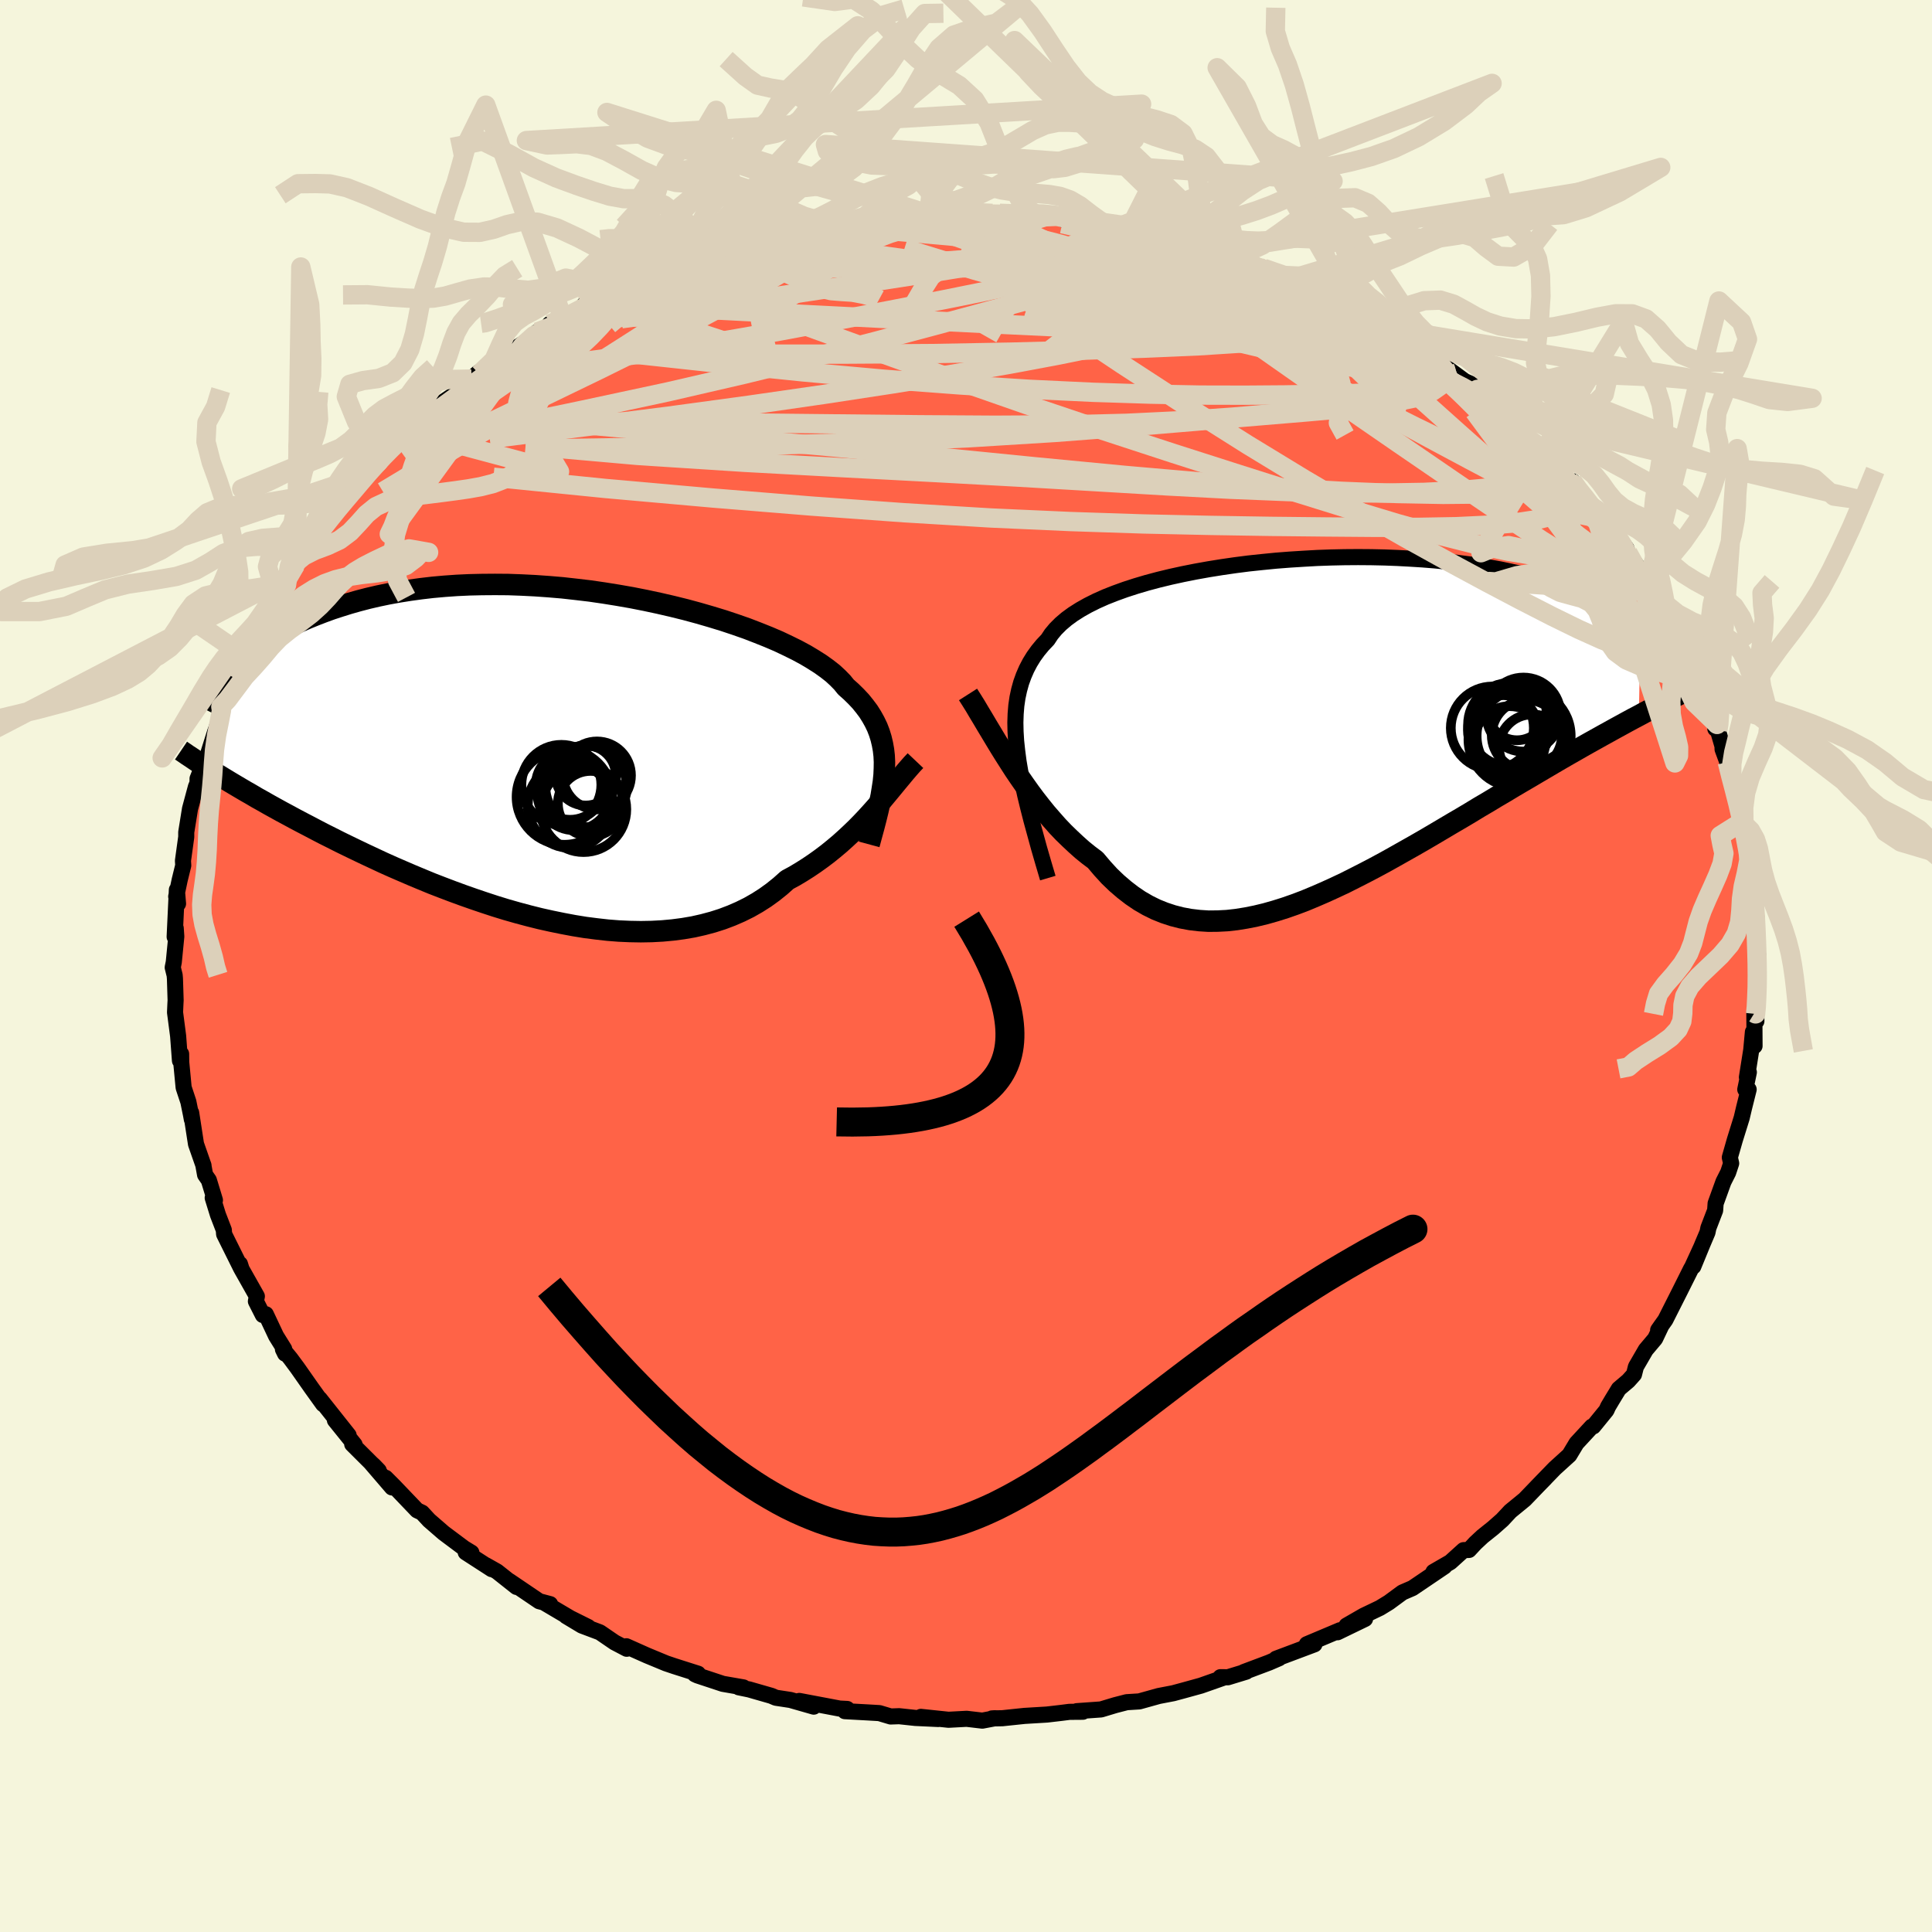 
  <svg viewBox="-100 -100 200 200" xmlns="http://www.w3.org/2000/svg" width="500" height="500" id="face-svg">
    <defs>
      <clipPath id="leftEyeClipPath">
        <polyline points="33.05,1.41 33.06,0.75 33.03,0.11 32.96,-0.51 32.85,-1.12 32.71,-1.71 32.53,-2.29 32.31,-2.86 32.04,-3.42 31.74,-3.96 31.4,-4.5 31.01,-5.02 30.59,-5.54 30.12,-6.04 29.61,-6.54 29.07,-7.02 28.69,-7.49 28.23,-7.96 27.71,-8.44 27.11,-8.91 26.44,-9.39 25.7,-9.86 24.9,-10.34 24.03,-10.81 23.1,-11.27 22.11,-11.74 21.06,-12.19 19.96,-12.63 18.82,-13.07 17.62,-13.49 16.39,-13.9 15.11,-14.29 13.8,-14.67 12.47,-15.03 11.1,-15.37 9.71,-15.69 8.31,-15.99 6.89,-16.27 5.46,-16.52 4.03,-16.75 2.59,-16.96 1.15,-17.13 -0.28,-17.29 -1.7,-17.41 -3.12,-17.51 -4.52,-17.58 -5.9,-17.63 -7.26,-17.64 -8.61,-17.63 -9.92,-17.6 -11.21,-17.54 -12.48,-17.45 -13.71,-17.34 -14.91,-17.2 -16.08,-17.04 -17.21,-16.86 -18.31,-16.66 -19.37,-16.44 -20.4,-16.2 -21.4,-15.94 -22.35,-15.67 -23.28,-15.38 -24.17,-15.09 -25.02,-14.78 -25.85,-14.46 -26.64,-14.14 -27.4,-13.81 -28.13,-13.47 -28.84,-13.12 -29.51,-12.76 -30.15,-12.39 -30.77,-12.01 -31.36,-11.63 -31.92,-11.25 -32.45,-10.86 -32.95,-10.46 -33.43,-10.06 -33.88,-9.66 -34.31,-9.26 -34.72,-8.86 -35.7,2.2 -35.21,2.5 -34.7,2.81 -34.18,3.12 -33.64,3.44 -33.08,3.77 -32.5,4.1 -31.91,4.45 -31.3,4.79 -30.67,5.15 -30.02,5.51 -29.35,5.88 -28.66,6.25 -27.96,6.63 -27.24,7.01 -26.49,7.4 -25.73,7.8 -24.94,8.21 -24.14,8.61 -23.31,9.03 -22.45,9.45 -21.58,9.87 -20.68,10.3 -19.76,10.73 -18.82,11.17 -17.86,11.6 -16.87,12.03 -15.87,12.46 -14.84,12.89 -13.8,13.32 -12.74,13.73 -11.66,14.14 -10.57,14.54 -9.46,14.93 -8.34,15.31 -7.21,15.68 -6.07,16.03 -4.91,16.36 -3.75,16.67 -2.59,16.96 -1.42,17.22 -0.25,17.46 0.92,17.68 2.09,17.87 3.26,18.02 4.42,18.15 5.57,18.24 6.71,18.29 7.84,18.31 8.96,18.29 10.07,18.23 11.15,18.13 12.22,17.99 13.27,17.81 14.29,17.58 15.3,17.31 16.27,17 17.22,16.64 18.14,16.24 19.03,15.8 19.89,15.31 20.72,14.78 21.51,14.21 22.27,13.6 23,12.95 23.74,12.55 24.46,12.12 25.17,11.67 25.85,11.21 26.52,10.73 27.17,10.24 27.8,9.73 28.42,9.21 29.01,8.68 29.59,8.14 30.15,7.6 30.69,7.05 31.21,6.5 31.72,5.94 32.21,5.39" />
      </clipPath>
      <clipPath id="rightEyeClipPath">
        <polyline points="-30.24,2.43 -30.35,1.4 -30.41,0.42 -30.43,-0.52 -30.4,-1.42 -30.33,-2.28 -30.21,-3.1 -30.04,-3.89 -29.83,-4.65 -29.57,-5.37 -29.27,-6.06 -28.92,-6.73 -28.53,-7.36 -28.09,-7.97 -27.61,-8.55 -27.08,-9.11 -26.71,-9.67 -26.26,-10.21 -25.73,-10.74 -25.13,-11.25 -24.46,-11.74 -23.72,-12.21 -22.92,-12.66 -22.04,-13.1 -21.1,-13.52 -20.11,-13.91 -19.06,-14.29 -17.95,-14.65 -16.8,-14.99 -15.6,-15.31 -14.36,-15.61 -13.08,-15.89 -11.77,-16.15 -10.43,-16.39 -9.06,-16.61 -7.68,-16.81 -6.28,-16.99 -4.86,-17.14 -3.44,-17.28 -2.02,-17.39 -0.59,-17.48 0.83,-17.56 2.25,-17.61 3.65,-17.64 5.05,-17.65 6.42,-17.64 7.78,-17.61 9.11,-17.56 10.42,-17.49 11.71,-17.41 12.96,-17.31 14.18,-17.19 15.37,-17.05 16.53,-16.9 17.65,-16.74 18.73,-16.56 19.78,-16.37 20.79,-16.16 21.76,-15.95 22.69,-15.72 23.58,-15.49 24.44,-15.25 25.26,-15 26.05,-14.74 26.8,-14.49 27.52,-14.22 28.2,-13.96 28.86,-13.68 29.48,-13.4 30.07,-13.12 30.62,-12.83 31.15,-12.54 31.64,-12.24 32.11,-11.95 32.54,-11.65 32.95,-11.34 33.33,-11.04 33.68,-10.73 34,-10.43 34.29,-10.12 34.11,-1.24 33.52,-0.93 32.91,-0.6 32.29,-0.26 31.65,0.09 31,0.45 30.33,0.82 29.65,1.2 28.95,1.59 28.24,1.99 27.51,2.41 26.77,2.83 26.01,3.27 25.24,3.72 24.46,4.18 23.66,4.65 22.85,5.13 22.01,5.62 21.16,6.12 20.3,6.64 19.41,7.16 18.52,7.7 17.6,8.24 16.68,8.8 15.74,9.36 14.78,9.92 13.82,10.49 12.84,11.07 11.85,11.65 10.86,12.22 9.85,12.79 8.84,13.36 7.82,13.93 6.8,14.48 5.77,15.02 4.73,15.55 3.7,16.07 2.66,16.56 1.63,17.03 0.59,17.48 -0.44,17.91 -1.47,18.3 -2.5,18.66 -3.52,18.98 -4.54,19.27 -5.54,19.51 -6.54,19.71 -7.53,19.87 -8.51,19.98 -9.48,20.03 -10.44,20.04 -11.38,19.98 -12.31,19.87 -13.23,19.7 -14.13,19.47 -15.01,19.18 -15.88,18.83 -16.73,18.41 -17.56,17.93 -18.37,17.38 -19.16,16.77 -19.94,16.1 -20.7,15.37 -21.43,14.57 -22.15,13.72 -22.83,13.21 -23.5,12.67 -24.15,12.09 -24.79,11.49 -25.43,10.87 -26.05,10.22 -26.65,9.54 -27.25,8.85 -27.83,8.13 -28.4,7.4 -28.95,6.66 -29.49,5.9 -30.02,5.14 -30.54,4.37 -31.04,3.59" />
      </clipPath>
      <filter id="fuzzy">
        <feTurbulence id="turbulence" baseFrequency="0.05" numOctaves="3" type="noise" result="noise" />
        <feDisplacementMap in="SourceGraphic" in2="noise" scale="2" />
      </filter>
      <linearGradient id="rainbowGradient" x1="0%" y1="0%" x2="100%" y2="0%">
        <stop offset="0%" style="stop-color: rgb(185, 55, 55); stop-opacity: 1" />
        <stop offset="50%" style="stop-color: rgb(255, 165, 0); stop-opacity: 1" />
        <stop offset="100%" style="stop-color: rgb(145, 85, 61); stop-opacity: 1" />
      </linearGradient>
    </defs>
    <rect x="-100" y="-100" width="100%" height="100%" fill="rgb(245, 245, 220)" />
    <polyline id="faceContour" points="82,1.59 82.02,2.3 81.83,2.56 81.8,4.51 81.82,5.71 81.61,4.88 81.63,8.28 81.46,6.83 81.29,8.68 80.84,11.52 81.04,11 80.67,12.78 81.02,12.78 80.54,14.7 80.3,15.72 79.59,18 79.07,19.82 79.21,20.43 78.9,21.37 78.41,22.34 77.6,24.58 77.55,25.3 76.85,27.12 76.76,27.57 76.25,28.77 75.29,31.11 76.11,29.11 75.15,31.2 75.06,31.34 73.9,33.66 72.4,36.63 71.65,37.69 72,37.19 71.34,38.58 70.37,39.73 69.35,41.49 69.15,42.28 68.56,42.94 67.58,43.77 66.88,44.92 66.47,45.61 66.3,45.99 64.94,47.66 64.79,47.68 63.2,49.4 62.46,50.63 60.94,52.01 59.07,53.94 59.96,53.03 59.65,53.34 57.84,55.22 56.35,56.44 55.51,57.34 54.57,58.17 53.47,59.05 52.73,59.74 52.07,60.45 51.51,60.47 50.14,61.71 48.39,62.72 49.53,62.16 48.6,62.79 46.22,64.4 45.18,64.85 43.78,65.88 42.85,66.45 41.16,67.26 39.39,68.28 41.31,67.59 38.46,68.97 38.72,68.76 35.28,70.21 36.07,70.22 32.1,71.71 32.41,71.66 31.37,72.11 28.76,73.09 29.01,73.05 27.11,73.63 26.34,73.62 26.67,73.67 24.31,74.5 22.57,74.98 22.35,75.04 21.46,75.28 19.95,75.57 17.94,76.13 16.64,76.21 15.44,76.52 13.98,76.96 11.46,77.14 12.1,77.2 10.71,77.21 9.84,77.32 8.38,77.49 6.05,77.63 3.76,77.87 2.69,77.89 3.01,77.87 1.69,78.12 0.07,77.93 -1.81,78.03 -4.67,77.73 -2.88,77.95 -5.24,77.84 -6.92,77.66 -7.8,77.69 -8.97,77.34 -10.17,77.27 -12.54,77.14 -12.3,76.91 -13.08,76.87 -17.26,76.08 -15.76,76.67 -18.17,75.98 -19.68,75.75 -20.15,75.55 -22.45,74.89 -23.52,74.67 -23.04,74.68 -25.17,74.31 -27.8,73.44 -28.06,73.32 -27.74,73.26 -30.19,72.48 -31.05,72.19 -33.03,71.37 -35.16,70.42 -35.12,70.68 -36.38,70.02 -37.9,68.98 -39.76,68.28 -41.39,67.3 -39.11,68.43 -40.96,67.51 -43.65,65.92 -43.05,66.06 -44.18,65.76 -47.28,63.66 -46.53,64.28 -48.55,62.68 -49.7,62.03 -49.1,62.44 -51.79,60.7 -51.2,60.73 -51.97,60.26 -54.07,58.69 -55.58,57.38 -56.31,56.59 -56.82,56.35 -59.23,53.83 -60.08,52.98 -59.42,53.98 -61.61,51.43 -61.29,51.72 -60.79,52.24 -63.54,49.5 -63.29,49.55 -65.33,47.02 -63.91,48.58 -66.9,44.81 -66.55,45.36 -67.77,43.66 -69.2,41.62 -69.94,40.62 -70.71,39.68 -70.49,40.13 -70.58,39.65 -71.42,38.3 -72.48,36.05 -72.79,36.13 -73.51,34.71 -73.41,34.19 -74.99,31.39 -75.16,30.85 -75.04,31.3 -76.8,27.76 -76.83,27.33 -77.44,25.75 -77.98,24 -77.75,24.24 -78.38,22.17 -78.77,21.61 -78.96,20.56 -78.93,20.66 -79.71,18.43 -80.21,15.19 -80.14,15.88 -80.22,15.44 -80.5,14.06 -80.99,12.58 -81.24,9.95 -81.25,9.1 -81.37,9.8 -81.56,7.25 -81.88,4.8 -81.84,3.91 -81.82,3.55 -81.89,1.31 -81.92,0.96 -82.12,0.15 -82.01,-0.4 -81.75,-3.05 -81.81,-3.92 -81.92,-3.02 -81.69,-7.89 -81.57,-6.45 -81.76,-7.19 -81.4,-8.9 -81.03,-10.41 -81.06,-10.9 -80.72,-13.36 -80.72,-13.85 -80.33,-16.27 -79.72,-18.54 -79.55,-18.95 -79.55,-19.39 -79.12,-20.48 -78.64,-21.37 -77.73,-24.24 -77.3,-25.44 -76.89,-27.17 -77.14,-26.83 -76.83,-27.58 -76.43,-27.59 -75.82,-29.78 -75.52,-29.71 -74.68,-32.09 -74.3,-32.6 -73.27,-35.06 -73.34,-35.18 -72.6,-35.99 -71.57,-37.41 -70.34,-39.44 -70.19,-40.31 -69.4,-41.53 -69.33,-41.82 -68.79,-42.34 -67.67,-43.84 -67.28,-44.33 -67.12,-44.87 -65.67,-46.7 -64.29,-48.15 -63.52,-49.08 -63.52,-48.89 -62.33,-50.75 -60.82,-52.17 -60.85,-52.27 -59.96,-53.19 -58.71,-54.26 -57.49,-55.53 -57.65,-55.34 -56.51,-56.28 -54.89,-57.69 -54.18,-58.36 -52.76,-59.31 -51.19,-60.76 -50.55,-61.38 -49.7,-61.91 -50.38,-61.28 -47.7,-63.22 -48.41,-62.81 -45.76,-64.5 -44.73,-65.26 -44.39,-65.63 -42.62,-66.26 -43.1,-66.46 -41.96,-66.81 -38.3,-68.66 -39.54,-68.45 -37.05,-69.58 -35.41,-70.38 -35.23,-70.32 -32.52,-71.5 -32.41,-71.42 -31.95,-71.66 -30.41,-72.29 -28.6,-72.9 -29.33,-72.72 -25.59,-73.79 -25.44,-74.02 -24.26,-74.54 -21.95,-75.19 -21.65,-75.31 -20.04,-75.78 -17.97,-76 -18.69,-75.71 -17.27,-76.03 -15.35,-76.41 -13.16,-76.91 -13.8,-76.7 -12.9,-76.87 -8.91,-77.42 -10.1,-77.43 -6.65,-77.5 -5.02,-77.79 -5.07,-77.8 -3.75,-77.81 -1.85,-77.86 -3.84,-77.92 0.97,-77.91 2.72,-77.91 4.09,-77.86 3.49,-77.92 5.26,-77.71 8.15,-77.74 7.42,-77.78 9.49,-77.61 11.28,-77.24 10.19,-77.22 12.68,-76.9 14.13,-76.62 15.58,-76.44 16.9,-76.28 17.16,-76.05 20.8,-75.23 20.86,-75.52 21.03,-75.19 24.03,-74.34 24.31,-74.21 25.61,-73.98 25.87,-74.01 27.83,-73.22 28.87,-72.8 30.33,-72.33 31.45,-71.93 30.82,-72.22 33.28,-71.15 35.02,-70.44 36.56,-69.97 36.78,-69.5 39.12,-68.51 41.07,-67.63 39.28,-68.57 40.42,-67.81 43.24,-66.12 44.48,-65.45 44.08,-65.94 45.97,-64.4 48.07,-62.96 48.4,-62.77 49.58,-61.95 49.09,-62.41 51.62,-60.55 52.38,-60.21 52.93,-59.69 55.55,-57.06 56.45,-56.62 54.94,-57.58 56.57,-56.33 57.13,-55.98 58.05,-54.72 60.47,-52.71 59.85,-52.87 62.51,-50.17 62.78,-50.19 63.07,-49.6 64.87,-47.64 64.87,-47.52 65.61,-46.39 66.5,-45.67 67.06,-44.99 68.36,-43.24 68.53,-42.73 68.52,-42.78 69.96,-40.7 70.09,-40.7 70.62,-39.64 71.03,-38.71 71.87,-37.49 73.24,-34.94 73.14,-34.42 73.79,-34.33 74.8,-31.51 74.98,-30.91 75.67,-30.12 76.14,-29.25 75.73,-29.4 77.75,-25.02 77.57,-24.56 77.83,-24.41 78.31,-22.77 78.32,-22.44 78.81,-21.11 79.25,-19.09 79.3,-19.48 80.36,-15.3 80.31,-14.91 80.57,-13.74 80.83,-12.92 81.05,-12.02 81.21,-11.15 81.2,-9.46 81.68,-7.46 81.64,-8.03 81.84,-4.78 81.87,-3.97 81.69,-3.05 81.79,-2.2 82,-1.12 82,1.59 82.02,2.3" fill="rgb(255, 99, 71)" stroke="black" stroke-width="1.667" stroke-linejoin="round" filter="url(#fuzzy)" />
    <g transform="translate(35.54 -24.68)">
      <polyline id="rightCountour" points="-30.24,2.43 -30.35,1.4 -30.41,0.42 -30.43,-0.52 -30.4,-1.42 -30.33,-2.28 -30.21,-3.1 -30.04,-3.89 -29.83,-4.65 -29.57,-5.37 -29.27,-6.06 -28.92,-6.73 -28.53,-7.36 -28.09,-7.97 -27.61,-8.55 -27.08,-9.11 -26.71,-9.67 -26.26,-10.21 -25.73,-10.74 -25.13,-11.25 -24.46,-11.74 -23.72,-12.21 -22.92,-12.66 -22.04,-13.1 -21.1,-13.52 -20.11,-13.91 -19.06,-14.29 -17.95,-14.65 -16.8,-14.99 -15.6,-15.31 -14.36,-15.61 -13.08,-15.89 -11.77,-16.15 -10.43,-16.39 -9.06,-16.61 -7.68,-16.81 -6.28,-16.99 -4.86,-17.14 -3.44,-17.28 -2.02,-17.39 -0.59,-17.48 0.83,-17.56 2.25,-17.61 3.65,-17.64 5.05,-17.65 6.42,-17.64 7.78,-17.61 9.11,-17.56 10.42,-17.49 11.71,-17.41 12.96,-17.31 14.18,-17.19 15.37,-17.05 16.53,-16.9 17.65,-16.74 18.73,-16.56 19.78,-16.37 20.79,-16.16 21.76,-15.95 22.69,-15.72 23.58,-15.49 24.44,-15.25 25.26,-15 26.05,-14.74 26.8,-14.49 27.52,-14.22 28.2,-13.96 28.86,-13.68 29.48,-13.4 30.07,-13.12 30.62,-12.83 31.15,-12.54 31.64,-12.24 32.11,-11.95 32.54,-11.65 32.95,-11.34 33.33,-11.04 33.68,-10.73 34,-10.43 34.29,-10.12 34.11,-1.24 33.52,-0.93 32.91,-0.6 32.29,-0.26 31.65,0.09 31,0.45 30.33,0.82 29.65,1.2 28.95,1.59 28.24,1.99 27.51,2.41 26.77,2.83 26.01,3.27 25.24,3.72 24.46,4.18 23.66,4.65 22.85,5.13 22.01,5.62 21.16,6.12 20.3,6.64 19.41,7.16 18.52,7.7 17.6,8.24 16.68,8.8 15.74,9.36 14.78,9.92 13.82,10.49 12.84,11.07 11.85,11.65 10.86,12.22 9.85,12.79 8.84,13.36 7.82,13.93 6.8,14.48 5.77,15.02 4.73,15.55 3.7,16.07 2.66,16.56 1.63,17.03 0.59,17.48 -0.44,17.91 -1.47,18.3 -2.5,18.66 -3.52,18.98 -4.54,19.27 -5.54,19.51 -6.54,19.71 -7.53,19.87 -8.51,19.98 -9.48,20.03 -10.44,20.04 -11.38,19.98 -12.31,19.87 -13.23,19.7 -14.13,19.47 -15.01,19.18 -15.88,18.83 -16.73,18.41 -17.56,17.93 -18.37,17.38 -19.16,16.77 -19.94,16.1 -20.7,15.37 -21.43,14.57 -22.15,13.72 -22.83,13.21 -23.5,12.67 -24.15,12.09 -24.79,11.49 -25.43,10.87 -26.05,10.22 -26.65,9.54 -27.25,8.85 -27.83,8.13 -28.4,7.4 -28.95,6.66 -29.49,5.9 -30.02,5.14 -30.54,4.37 -31.04,3.59" fill="white" stroke="white" stroke-width="0" stroke-linejoin="round" filter="url(#fuzzy)" />
    </g>
    <g transform="translate(-41.5 -21.86)">
      <polyline id="leftCountour" points="33.05,1.41 33.06,0.75 33.03,0.11 32.96,-0.51 32.85,-1.12 32.71,-1.71 32.53,-2.29 32.31,-2.86 32.04,-3.42 31.74,-3.96 31.4,-4.5 31.01,-5.02 30.59,-5.54 30.12,-6.04 29.61,-6.54 29.07,-7.02 28.69,-7.49 28.23,-7.96 27.71,-8.44 27.11,-8.91 26.44,-9.39 25.7,-9.86 24.9,-10.34 24.03,-10.81 23.1,-11.27 22.11,-11.74 21.06,-12.19 19.96,-12.63 18.82,-13.07 17.62,-13.49 16.39,-13.9 15.11,-14.29 13.8,-14.67 12.47,-15.03 11.1,-15.37 9.71,-15.69 8.31,-15.99 6.89,-16.27 5.46,-16.52 4.03,-16.75 2.59,-16.96 1.15,-17.13 -0.28,-17.29 -1.7,-17.41 -3.12,-17.51 -4.52,-17.58 -5.9,-17.63 -7.26,-17.64 -8.61,-17.63 -9.92,-17.6 -11.21,-17.54 -12.48,-17.45 -13.71,-17.34 -14.91,-17.2 -16.08,-17.04 -17.21,-16.86 -18.31,-16.66 -19.37,-16.44 -20.4,-16.2 -21.4,-15.94 -22.35,-15.67 -23.28,-15.38 -24.17,-15.09 -25.02,-14.78 -25.85,-14.46 -26.64,-14.14 -27.4,-13.81 -28.13,-13.47 -28.84,-13.12 -29.51,-12.76 -30.15,-12.39 -30.77,-12.01 -31.36,-11.63 -31.92,-11.25 -32.45,-10.86 -32.95,-10.46 -33.43,-10.06 -33.88,-9.66 -34.31,-9.26 -34.72,-8.86 -35.7,2.2 -35.21,2.5 -34.7,2.81 -34.18,3.12 -33.64,3.44 -33.08,3.77 -32.5,4.1 -31.91,4.45 -31.3,4.79 -30.67,5.15 -30.02,5.51 -29.35,5.88 -28.66,6.25 -27.96,6.63 -27.24,7.01 -26.49,7.4 -25.73,7.8 -24.94,8.21 -24.14,8.61 -23.31,9.03 -22.45,9.45 -21.58,9.87 -20.68,10.3 -19.76,10.73 -18.82,11.17 -17.86,11.6 -16.87,12.03 -15.87,12.46 -14.84,12.89 -13.8,13.32 -12.74,13.73 -11.66,14.14 -10.57,14.54 -9.46,14.93 -8.34,15.31 -7.21,15.68 -6.07,16.03 -4.91,16.36 -3.75,16.67 -2.59,16.96 -1.42,17.22 -0.25,17.46 0.92,17.68 2.09,17.87 3.26,18.02 4.42,18.15 5.57,18.24 6.71,18.29 7.84,18.31 8.96,18.29 10.07,18.23 11.15,18.13 12.22,17.99 13.27,17.81 14.29,17.58 15.3,17.31 16.27,17 17.22,16.64 18.14,16.24 19.03,15.8 19.89,15.31 20.72,14.78 21.51,14.21 22.27,13.6 23,12.95 23.74,12.55 24.46,12.12 25.17,11.67 25.85,11.21 26.52,10.73 27.17,10.24 27.8,9.73 28.42,9.21 29.01,8.68 29.59,8.14 30.15,7.6 30.69,7.05 31.21,6.5 31.72,5.94 32.21,5.39" fill="white" stroke="white" stroke-width="0" stroke-linejoin="round" filter="url(#fuzzy)" />
    </g>
    <g transform="translate(35.54 -24.68)">
      <polyline id="rightUpper" points="-27.07,15.58 -27.54,13.99 -27.98,12.47 -28.38,11.01 -28.76,9.62 -29.1,8.29 -29.41,7.01 -29.68,5.79 -29.91,4.62 -30.1,3.5 -30.24,2.43 -30.35,1.4 -30.41,0.42 -30.43,-0.52 -30.4,-1.42 -30.33,-2.28 -30.21,-3.1 -30.04,-3.89 -29.83,-4.65 -29.57,-5.37 -29.27,-6.06 -28.92,-6.73 -28.53,-7.36 -28.09,-7.97 -27.61,-8.55 -27.08,-9.11 -26.71,-9.67 -26.26,-10.21 -25.73,-10.74 -25.13,-11.25 -24.46,-11.74 -23.72,-12.21 -22.92,-12.66 -22.04,-13.1 -21.1,-13.52 -20.11,-13.91 -19.06,-14.29 -17.95,-14.65 -16.8,-14.99 -15.6,-15.31 -14.36,-15.61 -13.08,-15.89 -11.77,-16.15 -10.43,-16.39 -9.06,-16.61 -7.68,-16.81 -6.28,-16.99 -4.86,-17.14 -3.44,-17.28 -2.02,-17.39 -0.59,-17.48 0.83,-17.56 2.25,-17.61 3.65,-17.64 5.05,-17.65 6.42,-17.64 7.78,-17.61 9.11,-17.56 10.42,-17.49 11.71,-17.41 12.96,-17.31 14.18,-17.19 15.37,-17.05 16.53,-16.9 17.65,-16.74 18.73,-16.56 19.78,-16.37 20.79,-16.16 21.76,-15.95 22.69,-15.72 23.58,-15.49 24.44,-15.25 25.26,-15 26.05,-14.74 26.8,-14.49 27.52,-14.22 28.2,-13.96 28.86,-13.68 29.48,-13.4 30.07,-13.12 30.62,-12.83 31.15,-12.54 31.64,-12.24 32.11,-11.95 32.54,-11.65 32.95,-11.34 33.33,-11.04 33.68,-10.73 34,-10.43 34.29,-10.12 34.56,-9.81 34.81,-9.5 35.03,-9.2 35.22,-8.89 35.39,-8.59 35.55,-8.29 35.67,-7.98 35.78,-7.68 35.87,-7.39 35.93,-7.09" fill="none" stroke="black" stroke-width="1.667" stroke-linejoin="round" filter="url(#fuzzy)" />
      <polyline id="rightLower" points="-35.33,-3.43 -34.96,-2.85 -34.58,-2.24 -34.19,-1.58 -33.78,-0.9 -33.36,-0.19 -32.92,0.54 -32.47,1.29 -32.01,2.05 -31.53,2.82 -31.04,3.59 -30.54,4.37 -30.02,5.14 -29.49,5.9 -28.95,6.66 -28.4,7.4 -27.83,8.13 -27.25,8.85 -26.65,9.54 -26.05,10.22 -25.43,10.87 -24.79,11.49 -24.15,12.09 -23.5,12.67 -22.83,13.21 -22.15,13.72 -21.43,14.57 -20.7,15.37 -19.94,16.1 -19.16,16.77 -18.37,17.38 -17.56,17.93 -16.73,18.41 -15.88,18.83 -15.01,19.18 -14.13,19.47 -13.23,19.7 -12.31,19.87 -11.38,19.98 -10.44,20.04 -9.48,20.03 -8.51,19.98 -7.53,19.87 -6.54,19.71 -5.54,19.51 -4.54,19.27 -3.52,18.98 -2.5,18.66 -1.47,18.3 -0.44,17.91 0.59,17.48 1.63,17.03 2.66,16.56 3.7,16.07 4.73,15.55 5.77,15.02 6.8,14.48 7.82,13.93 8.84,13.36 9.85,12.79 10.86,12.22 11.85,11.65 12.84,11.07 13.82,10.49 14.78,9.92 15.74,9.36 16.68,8.8 17.6,8.24 18.52,7.7 19.41,7.16 20.3,6.64 21.16,6.12 22.01,5.62 22.85,5.13 23.66,4.65 24.46,4.18 25.24,3.72 26.01,3.27 26.77,2.83 27.51,2.41 28.24,1.99 28.95,1.59 29.65,1.2 30.33,0.82 31,0.45 31.65,0.09 32.29,-0.26 32.91,-0.6 33.52,-0.93 34.11,-1.24 34.68,-1.55 35.25,-1.85 35.79,-2.14 36.32,-2.41 36.84,-2.68 37.34,-2.94 37.82,-3.19 38.3,-3.43 38.75,-3.67 39.2,-3.89" fill="none" stroke="black" stroke-width="2.222" stroke-linejoin="round" filter="url(#fuzzy)" />
      <circle r="3.684" cx="20.745" cy="1.466" stroke="black" fill="none" stroke-width="1.0" filter="url(#fuzzy)" clip-path="url(#rightEyeClipPath)" /><circle r="3.416" cx="23.055" cy="2.051" stroke="black" fill="none" stroke-width="1.0" filter="url(#fuzzy)" clip-path="url(#rightEyeClipPath)" /><circle r="4.89" cx="21.365" cy="1.236" stroke="black" fill="none" stroke-width="1.0" filter="url(#fuzzy)" clip-path="url(#rightEyeClipPath)" /><circle r="4.868" cx="22.19" cy="0.861" stroke="black" fill="none" stroke-width="1.0" filter="url(#fuzzy)" clip-path="url(#rightEyeClipPath)" /><circle r="3.832" cx="22.17" cy="-1.349" stroke="black" fill="none" stroke-width="1.0" filter="url(#fuzzy)" clip-path="url(#rightEyeClipPath)" /><circle r="3.656" cx="20.075" cy="0.301" stroke="black" fill="none" stroke-width="1.0" filter="url(#fuzzy)" clip-path="url(#rightEyeClipPath)" /><circle r="3.634" cx="22.52" cy="0.776" stroke="black" fill="none" stroke-width="1.0" filter="url(#fuzzy)" clip-path="url(#rightEyeClipPath)" /><circle r="3.05" cx="21.495" cy="-1.739" stroke="black" fill="none" stroke-width="1.0" filter="url(#fuzzy)" clip-path="url(#rightEyeClipPath)" /><circle r="4.298" cx="18.945" cy="0.046" stroke="black" fill="none" stroke-width="1.0" filter="url(#fuzzy)" clip-path="url(#rightEyeClipPath)" /><circle r="4.314" cx="20.745" cy="-0.299" stroke="black" fill="none" stroke-width="1.0" filter="url(#fuzzy)" clip-path="url(#rightEyeClipPath)" />
      </g>
    <g transform="translate(-41.5 -21.86)">
      <polyline id="leftUpper" points="31.47,9.27 31.72,8.35 31.96,7.47 32.18,6.62 32.38,5.8 32.56,5.01 32.72,4.24 32.84,3.5 32.95,2.78 33.02,2.08 33.05,1.41 33.06,0.75 33.03,0.11 32.96,-0.51 32.85,-1.12 32.71,-1.71 32.53,-2.29 32.31,-2.86 32.04,-3.42 31.74,-3.96 31.4,-4.5 31.01,-5.02 30.59,-5.54 30.12,-6.04 29.61,-6.54 29.07,-7.02 28.69,-7.49 28.23,-7.96 27.71,-8.44 27.11,-8.91 26.44,-9.39 25.7,-9.86 24.9,-10.34 24.03,-10.81 23.1,-11.27 22.11,-11.74 21.06,-12.19 19.96,-12.63 18.82,-13.07 17.62,-13.49 16.39,-13.9 15.11,-14.29 13.8,-14.67 12.47,-15.03 11.1,-15.37 9.71,-15.69 8.31,-15.99 6.89,-16.27 5.46,-16.52 4.03,-16.75 2.59,-16.96 1.15,-17.13 -0.28,-17.29 -1.7,-17.41 -3.12,-17.51 -4.52,-17.58 -5.9,-17.63 -7.26,-17.64 -8.61,-17.63 -9.92,-17.6 -11.21,-17.54 -12.48,-17.45 -13.71,-17.34 -14.91,-17.2 -16.08,-17.04 -17.21,-16.86 -18.31,-16.66 -19.37,-16.44 -20.4,-16.2 -21.4,-15.94 -22.35,-15.67 -23.28,-15.38 -24.17,-15.09 -25.02,-14.78 -25.85,-14.46 -26.64,-14.14 -27.4,-13.81 -28.13,-13.47 -28.84,-13.12 -29.51,-12.76 -30.15,-12.39 -30.77,-12.01 -31.36,-11.63 -31.92,-11.25 -32.45,-10.86 -32.95,-10.46 -33.43,-10.06 -33.88,-9.66 -34.31,-9.26 -34.72,-8.86 -35.1,-8.45 -35.45,-8.05 -35.79,-7.64 -36.1,-7.24 -36.39,-6.84 -36.66,-6.44 -36.92,-6.04 -37.15,-5.65 -37.36,-5.25 -37.56,-4.86" fill="none" stroke="black" stroke-width="2.222" stroke-linejoin="round" filter="url(#fuzzy)" />
      <polyline id="leftLower" points="36.27,0.6 35.92,0.97 35.56,1.38 35.19,1.81 34.81,2.27 34.41,2.75 34,3.25 33.57,3.77 33.13,4.3 32.68,4.84 32.21,5.39 31.72,5.94 31.21,6.5 30.69,7.05 30.15,7.6 29.59,8.14 29.01,8.68 28.42,9.21 27.8,9.73 27.17,10.24 26.52,10.73 25.85,11.21 25.17,11.67 24.46,12.12 23.74,12.55 23,12.95 22.27,13.6 21.51,14.21 20.72,14.78 19.89,15.31 19.03,15.8 18.14,16.24 17.22,16.64 16.27,17 15.3,17.31 14.29,17.58 13.27,17.81 12.22,17.99 11.15,18.13 10.07,18.23 8.96,18.29 7.84,18.31 6.71,18.29 5.57,18.24 4.42,18.15 3.26,18.02 2.09,17.87 0.92,17.68 -0.25,17.46 -1.42,17.22 -2.59,16.96 -3.75,16.67 -4.91,16.36 -6.07,16.03 -7.21,15.68 -8.34,15.31 -9.46,14.93 -10.57,14.54 -11.66,14.14 -12.74,13.73 -13.8,13.32 -14.84,12.89 -15.87,12.46 -16.87,12.03 -17.86,11.6 -18.82,11.17 -19.76,10.73 -20.68,10.3 -21.58,9.87 -22.45,9.45 -23.31,9.03 -24.14,8.61 -24.94,8.21 -25.73,7.8 -26.49,7.4 -27.24,7.01 -27.96,6.63 -28.66,6.25 -29.35,5.88 -30.02,5.51 -30.67,5.15 -31.3,4.79 -31.91,4.45 -32.5,4.1 -33.08,3.77 -33.64,3.44 -34.18,3.12 -34.7,2.81 -35.21,2.5 -35.7,2.2 -36.18,1.91 -36.63,1.62 -37.08,1.34 -37.5,1.07 -37.91,0.8 -38.31,0.54 -38.69,0.28 -39.06,0.04 -39.42,-0.21 -39.76,-0.44" fill="none" stroke="black" stroke-width="2.222" stroke-linejoin="round" filter="url(#fuzzy)" />
      <circle r="3.114" cx="2.141" cy="2.132" stroke="black" fill="none" stroke-width="1.0" filter="url(#fuzzy)" clip-path="url(#leftEyeClipPath)" /><circle r="3.518" cx="3.301" cy="2.132" stroke="black" fill="none" stroke-width="1.0" filter="url(#fuzzy)" clip-path="url(#leftEyeClipPath)" /><circle r="4.43" cx="1.906" cy="5.637" stroke="black" fill="none" stroke-width="1.0" filter="url(#fuzzy)" clip-path="url(#leftEyeClipPath)" /><circle r="3.554" cx="0.516" cy="3.172" stroke="black" fill="none" stroke-width="1.0" filter="url(#fuzzy)" clip-path="url(#leftEyeClipPath)" /><circle r="4.402" cx="0.536" cy="5.232" stroke="black" fill="none" stroke-width="1.0" filter="url(#fuzzy)" clip-path="url(#leftEyeClipPath)" /><circle r="4.138" cx="-0.389" cy="3.102" stroke="black" fill="none" stroke-width="1.0" filter="url(#fuzzy)" clip-path="url(#leftEyeClipPath)" /><circle r="4.948" cx="-0.074" cy="4.362" stroke="black" fill="none" stroke-width="1.0" filter="url(#fuzzy)" clip-path="url(#leftEyeClipPath)" /><circle r="4.214" cx="2.166" cy="3.272" stroke="black" fill="none" stroke-width="1.0" filter="url(#fuzzy)" clip-path="url(#leftEyeClipPath)" /><circle r="3.388" cx="2.641" cy="5.052" stroke="black" fill="none" stroke-width="1.0" filter="url(#fuzzy)" clip-path="url(#leftEyeClipPath)" /><circle r="3.822" cx="0.961" cy="3.982" stroke="black" fill="none" stroke-width="1.0" filter="url(#fuzzy)" clip-path="url(#leftEyeClipPath)" />
    </g>
    <g id="hairs">
      <polyline points="27.83,-73.22 28.95,-72.8 30.06,-72.4 31.13,-71.99 32.27,-71.54 33.51,-71.03 34.78,-70.49 36,-69.96 37.08,-69.47 37.96,-69.05 38.62,-68.71 39.07,-68.46 39.32,-68.27 39.39,-68.15 39.26,-68.1 38.92,-68.13 38.32,-68.28 37.42,-68.56 36.17,-69 34.57,-69.61 32.62,-70.39 30.3,-71.32 27.53,-72.46 24.23,-73.88" fill="none" stroke="rgb(220, 208, 186)" stroke-width="2" stroke-linejoin="round" filter="url(#fuzzy)" /><polyline points="17.16,-76.05 19.34,-75.56 20.12,-75.22 20.36,-74.8 20.22,-74.31 19.65,-73.75 18.61,-73.13 17.08,-72.43 15.05,-71.64 12.51,-70.76 9.41,-69.8 5.7,-68.73 1.35,-67.54 -3.65,-66.19 -9.35,-64.67 -15.77,-63.02 -22.95,-61.26 -30.88,-59.43 -39.61,-57.56 -49.26,-55.54" fill="none" stroke="rgb(220, 208, 186)" stroke-width="2" stroke-linejoin="round" filter="url(#fuzzy)" /><polyline points="66.5,-45.67 67.16,-44.8 67.74,-43.96 68.13,-43.31 68.38,-42.81 68.52,-42.42 68.54,-42.12 68.42,-41.91 68.15,-41.8 67.7,-41.84 67.03,-42.09 66.1,-42.6 64.89,-43.41 63.37,-44.54 61.53,-46.01 59.39,-47.82 56.94,-49.94 54.17,-52.39 51.01,-55.19 47.4,-58.42 43.28,-62.16 38.63,-66.41" fill="none" stroke="rgb(220, 208, 186)" stroke-width="2" stroke-linejoin="round" filter="url(#fuzzy)" /><polyline points="58.05,-54.72 59.39,-53.36 59.81,-52.37 59.71,-51.53 59.05,-50.84 57.85,-50.27 56.08,-49.81 53.76,-49.46 50.88,-49.2 47.41,-49.03 43.34,-48.96 38.65,-48.98 33.34,-49.11 27.39,-49.35 20.79,-49.7 13.53,-50.13 5.56,-50.6 -3.16,-51.08 -12.64,-51.58 -22.91,-52.14 -33.93,-52.85 -45.59,-53.88" fill="none" stroke="rgb(220, 208, 186)" stroke-width="2" stroke-linejoin="round" filter="url(#fuzzy)" /><polyline points="-18.69,-75.71 -17.26,-76.01 -15.98,-76.23 -15.09,-76.32 -14.5,-76.29 -14.1,-76.15 -13.88,-75.9 -13.9,-75.52 -14.27,-75 -15.06,-74.3 -16.31,-73.42 -18.05,-72.34 -20.23,-71.07 -22.83,-69.6 -25.85,-67.94 -29.33,-66.08 -33.38,-64 -38.05,-61.69 -43.34,-59.13 -49.25,-56.28 -55.94,-52.96" fill="none" stroke="rgb(220, 208, 186)" stroke-width="2" stroke-linejoin="round" filter="url(#fuzzy)" /><polyline points="62.78,-50.19 63.22,-49.35 63.4,-48.47 63.09,-47.77 62.3,-47.18 61.04,-46.67 59.28,-46.24 56.99,-45.89 54.15,-45.64 50.77,-45.48 46.83,-45.41 42.34,-45.41 37.28,-45.45 31.62,-45.51 25.33,-45.61 18.4,-45.76 10.81,-46.01 2.55,-46.38 -6.38,-46.92 -15.97,-47.61 -26.27,-48.45 -37.29,-49.43 -48.92,-50.6" fill="none" stroke="rgb(220, 208, 186)" stroke-width="2" stroke-linejoin="round" filter="url(#fuzzy)" /><polyline points="-5.02,-77.79 -4.45,-77.73 -3.14,-77.54 -1.37,-77.23 0.87,-76.79 3.49,-76.24 6.33,-75.59 9.26,-74.85 12.23,-74.05 15.24,-73.2 18.29,-72.31 21.37,-71.37 24.49,-70.38 27.62,-69.33 30.77,-68.24 33.9,-67.16 36.95,-66.14 39.82,-65.24 42.45,-64.46 44.82,-63.76 47.02,-63.05" fill="none" stroke="rgb(220, 208, 186)" stroke-width="2" stroke-linejoin="round" filter="url(#fuzzy)" /><polyline points="64.87,-47.64 65.09,-47.26 65.54,-46.67 66.01,-46.09 66.35,-45.6 66.51,-45.3 66.43,-45.22 66.09,-45.41 65.46,-45.91 64.49,-46.75 63.15,-47.93 61.45,-49.45 59.39,-51.33 56.95,-53.62 54.07,-56.42 50.56,-59.93" fill="none" stroke="rgb(220, 208, 186)" stroke-width="2" stroke-linejoin="round" filter="url(#fuzzy)" /><polyline points="-29.33,-72.72 -26.74,-73.5 -24.92,-74.06 -23.15,-74.56 -21.3,-75.02 -19.4,-75.42 -17.54,-75.77 -15.75,-76.06 -14.09,-76.33 -12.57,-76.58 -11.19,-76.82 -9.97,-77.04 -8.96,-77.23 -8.23,-77.38 -7.87,-77.46 -8.04,-77.49 -8.72,-77.46" fill="none" stroke="rgb(220, 208, 186)" stroke-width="2" stroke-linejoin="round" filter="url(#fuzzy)" /><polyline points="59.85,-52.87 61.3,-51.18 61.34,-50.36 60.49,-49.79 58.87,-49.34 56.49,-49.03 53.34,-48.86 49.39,-48.82 44.59,-48.91 38.92,-49.14 32.33,-49.52 24.84,-50.06 16.45,-50.79 7.15,-51.68 -3.11,-52.7 -14.4,-53.79 -26.82,-54.9 -40.37,-56.11" fill="none" stroke="rgb(220, 208, 186)" stroke-width="2" stroke-linejoin="round" filter="url(#fuzzy)" /><polyline points="70.09,-40.7 70.4,-39.86 70.4,-39.23 70.03,-38.84 69.16,-38.85 67.72,-39.35 65.67,-40.37 62.97,-41.94 59.57,-44.08 55.44,-46.83 50.51,-50.18 44.76,-54.12 38.16,-58.67 30.68,-63.92 22.21,-70" fill="none" stroke="rgb(220, 208, 186)" stroke-width="2" stroke-linejoin="round" filter="url(#fuzzy)" /><polyline points="-43.1,-66.46 -41.55,-67.13 -40.08,-67.89 -38.91,-68.52 -37.92,-69.01 -37.09,-69.36 -36.46,-69.56 -36.09,-69.58 -36.01,-69.43 -36.22,-69.09 -36.73,-68.56 -37.53,-67.83 -38.64,-66.92 -40.07,-65.79 -41.88,-64.43 -44.11,-62.81 -46.82,-60.9 -50.04,-58.66 -53.8,-56.05 -58.23,-52.89" fill="none" stroke="rgb(220, 208, 186)" stroke-width="2" stroke-linejoin="round" filter="url(#fuzzy)" /><polyline points="49.58,-61.95 49.66,-61.76 49.81,-61.07 49.4,-60.28 48.27,-59.49 46.31,-58.78 43.47,-58.21 39.79,-57.76 35.3,-57.36 30.04,-56.92 23.98,-56.41 17.05,-55.83 9.17,-55.23 0.28,-54.68 -9.63,-54.23 -20.56,-53.91 -32.5,-53.71 -45.56,-53.51" fill="none" stroke="rgb(220, 208, 186)" stroke-width="2" stroke-linejoin="round" filter="url(#fuzzy)" /><polyline points="45.97,-64.4 47.37,-63.42 48.09,-62.89 48.53,-62.49 48.83,-62.12 49.01,-61.73 49.01,-61.36 48.72,-61.05 48.08,-60.87 47.04,-60.86 45.58,-61.02 43.74,-61.31 41.54,-61.7 38.98,-62.17 36.07,-62.75 32.74,-63.47 28.94,-64.37 24.59,-65.48 19.62,-66.81 13.99,-68.35 7.7,-70.09 0.82,-72.05 -6.37,-74.27" fill="none" stroke="rgb(220, 208, 186)" stroke-width="2" stroke-linejoin="round" filter="url(#fuzzy)" /><polyline points="41.07,-67.63 40.19,-67.93 40.13,-67.51 39.97,-66.89 39.23,-66.32 37.78,-65.79 35.59,-65.31 32.62,-64.87 28.81,-64.5 24.11,-64.2 18.52,-63.96 12.05,-63.74 4.72,-63.55 -3.51,-63.4 -12.72,-63.34 -23.07,-63.34 -34.83,-63.3" fill="none" stroke="rgb(220, 208, 186)" stroke-width="2" stroke-linejoin="round" filter="url(#fuzzy)" /><polyline points="44.48,-65.45 44.65,-65.35 45.17,-64.77 45.34,-64.28 44.88,-64.07 43.77,-64.12 42,-64.38 39.6,-64.79 36.53,-65.37 32.74,-66.14 28.14,-67.19 22.61,-68.57 16.03,-70.32 8.33,-72.4 -0.32,-74.75" fill="none" stroke="rgb(220, 208, 186)" stroke-width="2" stroke-linejoin="round" filter="url(#fuzzy)" /><polyline points="20.8,-75.23 21.17,-75.22 22.24,-74.84 23.69,-74.3 25.26,-73.71 26.88,-73.09 28.55,-72.44 30.24,-71.75 31.92,-71.06 33.55,-70.37 35.1,-69.71 36.59,-69.08 37.99,-68.47 39.28,-67.91 40.37,-67.45 41.21,-67.11 41.73,-66.93 41.88,-66.93 41.61,-67.13 41.02,-67.51 40.52,-67.85" fill="none" stroke="rgb(220, 208, 186)" stroke-width="2" stroke-linejoin="round" filter="url(#fuzzy)" /><polyline points="-5.07,-77.8 -3.8,-77.82 -2.63,-77.84 -1.24,-77.86 0.34,-77.86 1.91,-77.85 3.31,-77.83 4.52,-77.8 5.53,-77.77 6.36,-77.73 6.96,-77.68 7.32,-77.61 7.38,-77.54 7.13,-77.47 6.54,-77.41 5.64,-77.36 4.43,-77.32 2.88,-77.31 0.94,-77.32 -1.55,-77.33 -4.98,-77.36" fill="none" stroke="rgb(220, 208, 186)" stroke-width="2" stroke-linejoin="round" filter="url(#fuzzy)" /><polyline points="30.33,-72.33 30.94,-72.06 31.4,-71.7 31.87,-71.17 32.14,-70.55 32.04,-69.91 31.48,-69.26 30.43,-68.62 28.87,-67.98 26.82,-67.31 24.31,-66.59 21.36,-65.82 17.94,-65.01 14.03,-64.15 9.57,-63.24 4.5,-62.29 -1.23,-61.29 -7.64,-60.25 -14.72,-59.17 -22.42,-58.06 -30.73,-56.93 -39.64,-55.8 -49.3,-54.57" fill="none" stroke="rgb(220, 208, 186)" stroke-width="2" stroke-linejoin="round" filter="url(#fuzzy)" /><polyline points="41.07,-67.63 40.19,-67.94 40.13,-67.57 39.96,-67.03 39.19,-66.55 37.68,-66.16 35.4,-65.85 32.32,-65.63 28.38,-65.54 23.55,-65.59 17.81,-65.78 11.16,-66.07 3.55,-66.43 -5.13,-66.86 -15.01,-67.36 -26.32,-67.93" fill="none" stroke="rgb(220, 208, 186)" stroke-width="2" stroke-linejoin="round" filter="url(#fuzzy)" /><polyline points="48.07,-62.96 48.44,-62.66 48.69,-62.31 48.81,-61.87 48.74,-61.35 48.39,-60.79 47.64,-60.26 46.42,-59.83 44.68,-59.53 42.44,-59.35 39.74,-59.25 36.6,-59.18 33,-59.12 28.91,-59.09 24.27,-59.1 19.03,-59.2 13.14,-59.39 6.58,-59.7 -0.63,-60.15 -8.45,-60.74 -16.86,-61.5 -25.85,-62.42 -35.45,-63.46" fill="none" stroke="rgb(220, 208, 186)" stroke-width="2" stroke-linejoin="round" filter="url(#fuzzy)" /><polyline points="17.16,-76.05 19.48,-75.58 20.69,-75.32 21.65,-75.05 22.51,-74.78 23.24,-74.53 23.79,-74.32 24.15,-74.13 24.3,-73.96 24.21,-73.82 23.83,-73.71 23.12,-73.65 22.09,-73.62 20.72,-73.63 19.03,-73.69 16.96,-73.79 14.46,-73.97 11.4,-74.24 7.71,-74.61 3.33,-75.06 -1.75,-75.58 -7.52,-76.09" fill="none" stroke="rgb(220, 208, 186)" stroke-width="2" stroke-linejoin="round" filter="url(#fuzzy)" /><polyline points="62.78,-50.19 63.37,-49.36 64.04,-48.52 64.53,-47.88 64.83,-47.44 64.95,-47.21 64.81,-47.22 64.34,-47.54 63.49,-48.21 62.25,-49.26 60.62,-50.69 58.59,-52.51 56.1,-54.77 53,-57.62 49.06,-61.26" fill="none" stroke="rgb(220, 208, 186)" stroke-width="2" stroke-linejoin="round" filter="url(#fuzzy)" /><polyline points="48.07,-62.96 48.5,-62.67 48.93,-62.34 49.34,-61.96 49.69,-61.54 49.86,-61.11 49.75,-60.77 49.26,-60.6 48.36,-60.62 47.03,-60.84 45.32,-61.23 43.23,-61.73 40.77,-62.34 37.89,-63.08 34.5,-64 30.52,-65.14 25.9,-66.55 20.65,-68.24 14.85,-70.2 8.59,-72.43 1.86,-74.96" fill="none" stroke="rgb(220, 208, 186)" stroke-width="2" stroke-linejoin="round" filter="url(#fuzzy)" /><polyline points="40.42,-67.81 42.44,-66.62 43.59,-65.96 44.39,-65.43 45.03,-64.93 45.46,-64.52 45.59,-64.26 45.39,-64.18 44.86,-64.26 44,-64.47 42.77,-64.83 41.12,-65.36 38.93,-66.14 36.14,-67.2 32.69,-68.59 28.62,-70.29 23.97,-72.23 18.7,-74.4" fill="none" stroke="rgb(220, 208, 186)" stroke-width="2" stroke-linejoin="round" filter="url(#fuzzy)" /><polyline points="9.49,-77.61 10.47,-77.34 11.13,-77.13 11.87,-76.9 12.57,-76.65 13.08,-76.38 13.32,-76.08 13.25,-75.74 12.84,-75.37 12.04,-74.98 10.83,-74.55 9.21,-74.11 7.14,-73.64 4.62,-73.15 1.61,-72.62 -1.92,-72.04 -6,-71.39 -10.68,-70.67 -15.99,-69.86 -21.96,-68.97 -28.58,-67.98 -35.67,-67" fill="none" stroke="rgb(220, 208, 186)" stroke-width="2" stroke-linejoin="round" filter="url(#fuzzy)" /><polyline points="73.24,-34.94 73.32,-34.46 73.51,-33.77 73.55,-33.08 73.33,-32.58 72.84,-32.29 72.06,-32.18 70.99,-32.23 69.61,-32.47 67.91,-32.97 65.85,-33.76 63.43,-34.85 60.63,-36.22 57.45,-37.85 53.88,-39.73 49.89,-41.88 45.45,-44.34 40.52,-47.15 35.08,-50.35 29.15,-53.96 22.81,-57.96 16.11,-62.32 9.04,-67.04 1.56,-72.1" fill="none" stroke="rgb(220, 208, 186)" stroke-width="2" stroke-linejoin="round" filter="url(#fuzzy)" /><polyline points="64.87,-47.64 64.99,-47.33 65.12,-46.92 65.05,-46.62 64.65,-46.52 63.82,-46.69 62.52,-47.17 60.72,-47.98 58.4,-49.13 55.54,-50.61 52.1,-52.43 48.06,-54.59 43.36,-57.14 37.97,-60.13 31.86,-63.63 25.09,-67.7 17.77,-72.33" fill="none" stroke="rgb(220, 208, 186)" stroke-width="2" stroke-linejoin="round" filter="url(#fuzzy)" /><polyline points="12.68,-76.9 13.97,-76.67 15.05,-76.46 15.92,-76.23 16.59,-75.98 16.99,-75.71 17.06,-75.45 16.77,-75.18 16.08,-74.93 14.99,-74.68 13.45,-74.44 11.45,-74.2 8.95,-73.93 5.91,-73.63 2.29,-73.32 -1.94,-72.99 -6.81,-72.67 -12.28,-72.33 -18.37,-71.99 -25.13,-71.65" fill="none" stroke="rgb(220, 208, 186)" stroke-width="2" stroke-linejoin="round" filter="url(#fuzzy)" /><polyline points="67.06,-44.99 67.79,-43.81 67.9,-43.2 67.66,-42.79 67.12,-42.48 66.24,-42.27 65,-42.15 63.41,-42.12 61.42,-42.21 59.01,-42.46 56.15,-42.93 52.81,-43.63 48.96,-44.6 44.6,-45.82 39.69,-47.3 34.22,-49 28.17,-50.92 21.51,-53.05 14.23,-55.43 6.31,-58.1 -2.26,-61.09 -11.43,-64.39 -21.27,-67.95" fill="none" stroke="rgb(220, 208, 186)" stroke-width="2" stroke-linejoin="round" filter="url(#fuzzy)" /><polyline points="16.9,-76.28 18,-75.94 19.48,-75.6 20.79,-75.28 21.98,-74.96 23.09,-74.64 24.12,-74.35 25.04,-74.07 25.84,-73.83 26.5,-73.6 26.98,-73.42 27.25,-73.28 27.29,-73.19 27.08,-73.16 26.61,-73.18 25.84,-73.27 24.76,-73.43 23.32,-73.7 21.5,-74.08 19.27,-74.61 16.6,-75.27 13.51,-76.03 9.96,-76.84" fill="none" stroke="rgb(220, 208, 186)" stroke-width="2" stroke-linejoin="round" filter="url(#fuzzy)" /><polyline points="-32.41,-71.42 -31.44,-71.78 -29.78,-72.24 -27.75,-72.72 -25.41,-73.21 -22.83,-73.73 -20.09,-74.26 -17.26,-74.79 -14.41,-75.3 -11.58,-75.76 -8.82,-76.17 -6.2,-76.53 -3.79,-76.85 -1.62,-77.14 0.26,-77.42 1.97,-77.68" fill="none" stroke="rgb(220, 208, 186)" stroke-width="2" stroke-linejoin="round" filter="url(#fuzzy)" /><polyline points="-25.44,-74.02 -23.82,-74.44 -21.64,-74.65 -19.06,-74.65 -16.1,-74.45 -12.77,-74.08 -9.06,-73.59 -4.97,-73.01 -0.56,-72.38 4.1,-71.72 8.96,-71.02 14,-70.26 19.22,-69.43 24.57,-68.53 29.95,-67.59 35.17,-66.72 39.92,-66.11" fill="none" stroke="rgb(220, 208, 186)" stroke-width="2" stroke-linejoin="round" filter="url(#fuzzy)" /><polyline points="-35.41,-70.38 -34.44,-70.62 -32.87,-70.98 -31.11,-71.27 -29.1,-71.52 -26.79,-71.74 -24.19,-71.97 -21.33,-72.19 -18.27,-72.4 -15.05,-72.6 -11.72,-72.77 -8.31,-72.89 -4.85,-72.97 -1.38,-72.99 2.08,-72.97 5.5,-72.93 8.84,-72.9 12.07,-72.89 15.18,-72.91 18.14,-72.95 21.02,-72.96 23.87,-72.91 26.61,-72.82" fill="none" stroke="rgb(220, 208, 186)" stroke-width="2" stroke-linejoin="round" filter="url(#fuzzy)" /><polyline points="15.58,-76.44 16.6,-76.22 17.54,-75.9 18.25,-75.55 18.58,-75.19 18.52,-74.79 18.06,-74.35 17.18,-73.87 15.85,-73.35 14.08,-72.77 11.83,-72.12 9.08,-71.42 5.82,-70.66 2.03,-69.85 -2.33,-68.97 -7.28,-68 -12.86,-66.93 -19.1,-65.76 -26.03,-64.55 -33.59,-63.36 -41.71,-62.31" fill="none" stroke="rgb(220, 208, 186)" stroke-width="2" stroke-linejoin="round" filter="url(#fuzzy)" /><polyline points="16.9,-76.28 18.07,-75.88 19.75,-75.37 21.42,-74.79 23.12,-74.09 24.9,-73.31 26.76,-72.45 28.69,-71.53 30.67,-70.56 32.7,-69.54 34.75,-68.49 36.8,-67.42 38.83,-66.35 40.82,-65.3 42.76,-64.28 44.61,-63.32 46.34,-62.44 47.9,-61.66 49.25,-61 50.41,-60.43 51.43,-59.91 52.38,-59.37 53.27,-58.85 53.75,-58.67" fill="none" stroke="rgb(220, 208, 186)" stroke-width="2" stroke-linejoin="round" filter="url(#fuzzy)" /><polyline points="48.4,-62.77 49.02,-62.26 49.31,-61.76 49.4,-61.13 49.13,-60.43 48.4,-59.74 47.1,-59.14 45.19,-58.65 42.71,-58.27 39.7,-57.93 36.18,-57.58 32.15,-57.21 27.58,-56.82 22.42,-56.46 16.62,-56.18 10.16,-56.02 3.02,-55.98 -4.85,-56.03 -13.49,-56.12 -22.95,-56.22 -33.26,-56.3 -44.4,-56.37" fill="none" stroke="rgb(220, 208, 186)" stroke-width="2" stroke-linejoin="round" filter="url(#fuzzy)" /><polyline points="-38.3,-68.66 -38.25,-68.89 -36.99,-69.48 -35.41,-70.13 -33.76,-70.75 -32.13,-71.32 -30.53,-71.86 -28.96,-72.39 -27.42,-72.9 -25.92,-73.4 -24.48,-73.88 -23.14,-74.34 -21.93,-74.76 -20.9,-75.11 -20.1,-75.39 -19.58,-75.58 -19.34,-75.69 -19.42,-75.71 -19.88,-75.63 -20.76,-75.44 -22.08,-75.11" fill="none" stroke="rgb(220, 208, 186)" stroke-width="2" stroke-linejoin="round" filter="url(#fuzzy)" /><polyline points="59.85,-52.87 61.51,-51.19 62.18,-50.4 62.39,-49.9 62.26,-49.59 61.79,-49.48 60.96,-49.6 59.73,-49.95 58.08,-50.55 55.95,-51.41 53.33,-52.57 50.18,-54.04 46.51,-55.82 42.33,-57.92 37.61,-60.35 32.33,-63.09 26.44,-66.15 19.8,-69.58 12.2,-73.46" fill="none" stroke="rgb(220, 208, 186)" stroke-width="2" stroke-linejoin="round" filter="url(#fuzzy)" /><polyline points="39.12,-68.51 40.1,-68.03 40.8,-67.54 41.98,-66.69 43.53,-65.6 45.23,-64.37 46.97,-63.08 48.71,-61.75 50.41,-60.43 52.02,-59.17 53.54,-57.97 54.94,-56.86 56.25,-55.83 57.43,-54.9 58.43,-54.09 59.18,-53.49 59.58,-53.19 59.59,-53.26 59.2,-53.7" fill="none" stroke="rgb(220, 208, 186)" stroke-width="2" stroke-linejoin="round" filter="url(#fuzzy)" /><polyline points="-29.33,-72.72 -26.88,-73.47 -25.53,-73.93 -24.49,-74.26 -23.64,-74.47 -22.99,-74.54 -22.57,-74.45 -22.41,-74.22 -22.51,-73.83 -22.86,-73.32 -23.48,-72.66 -24.37,-71.87 -25.56,-70.91 -27.06,-69.79 -28.9,-68.47 -31.11,-66.95 -33.73,-65.2 -36.83,-63.22 -40.44,-60.98 -44.57,-58.48 -49.23,-55.73 -54.46,-52.66 -60.36,-49.11" fill="none" stroke="rgb(220, 208, 186)" stroke-width="2" stroke-linejoin="round" filter="url(#fuzzy)" /><polyline points="73.24,-34.94 73.4,-34.41 73.83,-33.57 74.29,-32.63 74.66,-31.8 74.94,-31.1 75.11,-30.51 75.18,-30.02 75.13,-29.69 74.91,-29.58 74.5,-29.74 73.9,-30.21 73.1,-30.97 72.12,-32 70.96,-33.27 69.64,-34.8 68.13,-36.64 66.38,-38.86 64.34,-41.57 61.94,-44.82 59.15,-48.59 56.01,-52.82 52.62,-57.41" fill="none" stroke="rgb(220, 208, 186)" stroke-width="2" stroke-linejoin="round" filter="url(#fuzzy)" /><polyline points="-32.52,-71.5 -32.26,-71.55 -31.67,-71.75 -30.99,-71.99 -30.38,-72.17 -29.96,-72.24 -29.79,-72.19 -29.98,-71.97 -30.61,-71.52 -31.77,-70.81 -33.51,-69.81 -35.84,-68.51 -38.77,-66.94 -42.3,-65.15 -46.42,-63.14" fill="none" stroke="rgb(220, 208, 186)" stroke-width="2" stroke-linejoin="round" filter="url(#fuzzy)" /><polyline points="81.05,-12.02 80.87,-12.89 80.68,-13.84 80.53,-14.99 80.51,-16.38 80.71,-17.92 81.18,-19.52 81.85,-21.09 82.52,-22.57 82.99,-23.92 83.15,-25.17 83.02,-26.37 82.71,-27.6 82.37,-28.91 82.16,-30.29 82.14,-31.71 82.32,-33.14 82.55,-34.58 82.63,-36.02 82.46,-37.39 82.4,-38.61 83.44,-39.81" fill="none" stroke="rgb(220, 208, 186)" stroke-width="2" stroke-linejoin="round" filter="url(#fuzzy)" /><polyline points="81.05,-12.02 81.03,-10.91 80.77,-9.57 80.46,-8.24 80.28,-6.96 80.21,-5.72 80.09,-4.53 79.75,-3.37 79.09,-2.22 78.12,-1.09 76.95,0.03 75.82,1.11 74.93,2.14 74.41,3.12 74.22,4.04 74.2,4.91 74.1,5.74 73.72,6.56 72.96,7.38 71.81,8.22 70.47,9.05 69.31,9.82 68.58,10.45 67.55,10.65" fill="none" stroke="rgb(220, 208, 186)" stroke-width="2" stroke-linejoin="round" filter="url(#fuzzy)" /><polyline points="-3.84,-77.92 -3.31,-83.06 -3.9,-82.97 -4.83,-81.85 -5.96,-80.82 -7.26,-80.12 -8.67,-79.74 -10.13,-79.64 -11.59,-79.76 -13.03,-80.06 -14.43,-80.45 -15.8,-80.84 -17.14,-81.16 -18.46,-81.45 -19.79,-81.77 -21.16,-82.17 -22.61,-82.67 -24.14,-83.2 -25.76,-83.72 -27.44,-84.16 -29.19,-84.55 -31.03,-84.99 -32.96,-85.7 -34.9,-86.83 -37.17,-88.36 -3.75,-77.81 -2.75,-78.52 -1.68,-79.13 -0.16,-79.44 1.45,-79.89 2.91,-80.59 4.22,-81.37 5.46,-81.99 6.71,-82.41 7.97,-82.75 9.21,-83.13 10.4,-83.52 11.54,-83.79 12.71,-83.91 14.06,-84.12 15.71,-84.78 17.5,-85.87 -5.07,-77.8 -3.88,-78.32 -2.86,-79.91 -1.65,-81.54 -0.16,-82.53 1.4,-82.93 2.87,-83.02 4.2,-83 5.45,-82.91 6.67,-82.76 7.88,-82.6 9.08,-82.54 10.25,-82.68 11.42,-83.04 12.65,-83.56 14.05,-84.13 15.69,-84.74 17.44,-85.57 -5.02,-77.79 -4.59,-77.56 -3.75,-77.57 -2.72,-77.59 -1.48,-77.55 -0.09,-77.43 1.32,-77.25 2.67,-77.01 3.92,-76.72 5.09,-76.37 6.22,-75.96 7.31,-75.51 8.36,-75.01 9.38,-74.47 10.39,-73.88 11.41,-73.28 12.48,-72.67 13.59,-72.09 14.73,-71.52 15.88,-70.94 17.01,-70.31 18.1,-69.64 19.09,-68.99 20.1,-68.32 21.77,-67.35 -6.65,-77.5 -8.78,-77.39 -10.21,-77.15 -11.54,-76.91 -12.78,-76.71 -13.95,-76.51 -15.09,-76.31 -16.23,-76.09 -17.33,-75.86 -18.42,-75.62 -19.49,-75.37 -20.6,-75.07 -21.74,-74.72 -22.93,-74.32 -24.15,-73.87 -25.4,-73.39 -26.66,-72.9 -27.89,-72.44 -29.07,-72 -30.26,-71.54 -31.64,-70.97 -10.1,-77.43 -10.33,-76.84 -11.58,-76.53 -12.8,-76.32 -13.91,-76.08 -14.99,-75.71 -16.05,-75.22 -17.05,-74.63 -18,-74 -18.95,-73.39 -19.94,-72.82 -20.98,-72.26 -22.04,-71.64 -23.12,-70.91 -24.19,-70.08 -25.25,-69.21 -26.26,-68.33 -27.11,-67.48 -28.02,-66.6" fill="none" stroke="rgb(220, 208, 186)" stroke-width="2" stroke-linejoin="round" filter="url(#fuzzy)" /><polyline points="-8.91,-77.42 -11.62,-77.09 -13.07,-76.99 -14.23,-77.03 -15.46,-77.23 -16.78,-77.62 -18.12,-78.21 -19.5,-78.93 -20.92,-79.69 -22.39,-80.36 -23.88,-80.85 -25.37,-81.08 -26.86,-81.09 -28.38,-81.02 -29.99,-81.11 -31.72,-81.54 -33.56,-82.36 -35.42,-83.4 -37.2,-84.34 -38.8,-84.94 -40.29,-85.12 -41.78,-85.05 -43.38,-84.99 -45.51,-85.45 18.18,-89.22 16.34,-88.4 14.64,-87.84 13.18,-87.41 11.92,-87.27 10.72,-87.34 9.5,-87.34 8.22,-87.07 6.89,-86.48 5.52,-85.67 4.11,-84.84 2.67,-84.15 1.2,-83.68 -0.26,-83.38 -1.67,-83.15 -2.96,-82.89 -4.15,-82.53 -5.28,-81.98 -6.44,-81.19 -7.69,-80.1 -9.02,-78.8 -10.48,-77.58 -12.9,-76.87 -17.27,-76.03 -18.14,-75.92 -18.93,-76.01 -20.03,-76.29 -21.34,-76.66 -22.73,-76.95 -24.12,-77 -25.48,-76.83 -26.84,-76.56 -28.24,-76.35 -29.67,-76.33 -31.13,-76.49 -32.55,-76.77 -33.85,-77.06 -34.88,-77.44 -35.47,-77.98" fill="none" stroke="rgb(220, 208, 186)" stroke-width="2" stroke-linejoin="round" filter="url(#fuzzy)" /><polyline points="-18.69,-75.71 -18.86,-75.78 -19.84,-75.58 -21.01,-75.22 -22.21,-74.77 -23.43,-74.27 -24.65,-73.74 -25.88,-73.21 -27.08,-72.69 -28.22,-72.18 -29.29,-71.65 -30.28,-71.09 -31.2,-70.5 -32.08,-69.88 -33,-69.26 -33.98,-68.61 -35.03,-67.9 -36.09,-67.11 -36.96,-66.38 -36.89,-66.13" fill="none" stroke="rgb(220, 208, 186)" stroke-width="2" stroke-linejoin="round" filter="url(#fuzzy)" /><polyline points="-18.69,-75.71 -19.52,-78.5 -20.75,-79.16 -21.92,-78.7 -23.01,-77.76 -24.12,-76.77 -25.32,-76 -26.63,-75.56 -28.01,-75.36 -29.39,-75.28 -30.69,-75.2 -31.92,-75.1 -33.09,-75.05 -34.29,-75.13 -35.57,-75.27 -36.92,-75.29 -37.83,-75.19" fill="none" stroke="rgb(220, 208, 186)" stroke-width="2" stroke-linejoin="round" filter="url(#fuzzy)" /><polyline points="-21.65,-75.31 -22.52,-75.14 -23.8,-74.82 -25.11,-74.43 -26.43,-74.09 -27.76,-73.85 -29.06,-73.67 -30.3,-73.52 -31.46,-73.35 -32.57,-73.13 -33.66,-72.86 -34.81,-72.56 -36.04,-72.25 -37.35,-71.93 -38.72,-71.56 -40.11,-71.1 -41.57,-70.55 -43.27,-69.91 -44.95,-69.31" fill="none" stroke="rgb(220, 208, 186)" stroke-width="2" stroke-linejoin="round" filter="url(#fuzzy)" /><polyline points="-21.65,-75.31 -22.53,-75.14 -23.85,-74.9 -25.24,-74.72 -26.6,-74.47 -27.89,-74.1 -29.09,-73.66 -30.22,-73.23 -31.32,-72.86 -32.43,-72.58 -33.58,-72.36 -34.79,-72.14 -36.04,-71.86 -37.33,-71.47 -38.64,-70.98 -39.96,-70.42 -41.31,-69.87 -42.64,-69.38 -43.9,-68.99 -44.99,-68.69 -46,-68.49 -46.95,-68.48 -21.95,-75.19 -21.37,-75.97 -20.65,-77.7 -19.89,-79.21 -19,-80.08 -17.93,-80.45 -16.73,-80.58 -15.47,-80.72 -14.2,-81.04 -12.91,-81.67 -11.6,-82.65 -10.25,-83.99 -8.91,-85.59 -7.59,-87.36 -6.35,-89.23 -5.18,-91.18 -4.04,-93.18 -2.8,-95.02 -1.25,-96.37 0.78,-97.06 3.16,-97.61 5.21,-99.16 -24.26,-74.54 -25.44,-74.53 -26.64,-74.09 -27.87,-73.54 -29.06,-73.1 -30.24,-72.81 -31.41,-72.68 -32.61,-72.63 -33.85,-72.6 -35.13,-72.49 -36.43,-72.25 -37.74,-71.87 -39.04,-71.35 -40.32,-70.73 -41.55,-70.07 -42.75,-69.44 -43.88,-68.87 -44.95,-68.39 -46.01,-67.94 -47.16,-67.49 -48.46,-67.02 -49.77,-66.59 -50.2,-66.53" fill="none" stroke="rgb(220, 208, 186)" stroke-width="2" stroke-linejoin="round" filter="url(#fuzzy)" /><polyline points="-24.26,-74.54 -25.36,-74.38 -27.09,-75.36 -29.26,-77.24 -31.25,-78.77 -32.83,-79.4 -34.14,-79.43 -35.43,-79.43 -36.87,-79.69 -38.51,-80.19 -40.35,-80.82 -42.41,-81.58 -44.73,-82.63 -47.32,-84.06 -50.04,-85.4 -53.22,-84.74" fill="none" stroke="rgb(220, 208, 186)" stroke-width="2" stroke-linejoin="round" filter="url(#fuzzy)" /><polyline points="-25.59,-73.79 -25.17,-74.51 -24.21,-75.26 -23,-75.67 -21.75,-75.9 -20.55,-76.06 -19.42,-76.23 -18.32,-76.44 -17.23,-76.73 -16.11,-77.11 -14.99,-77.6 -13.83,-78.19 -12.64,-78.84 -11.38,-79.51 -10.05,-80.14 -8.67,-80.68 -7.3,-81.1 -6.01,-81.38 -4.85,-81.56 -3.83,-81.71 -2.91,-81.96 -1.77,-82.44 1.04,-83.17" fill="none" stroke="rgb(220, 208, 186)" stroke-width="2" stroke-linejoin="round" filter="url(#fuzzy)" /><polyline points="-25.59,-73.79 -25.2,-74.54 -24.27,-75.38 -23.22,-76.43 -22.25,-77.76 -21.39,-79.28 -20.57,-80.79 -19.71,-82.15 -18.77,-83.37 -17.76,-84.6 -16.7,-85.91 -15.61,-87.22 -14.43,-88.37 -13.09,-89.27 -11.58,-90.08 -9.94,-91.18 -8.29,-92.84 -6.88,-94.92 -6.33,-97.1 -29.33,-72.72 -29.49,-72.77 -30.39,-72.5 -31.46,-72.27 -32.63,-72.22 -34.02,-72.47 -35.76,-73.13 -37.82,-74.16 -40.09,-75.36 -42.33,-76.4 -44.36,-77 -46.08,-77.07 -47.54,-76.74 -48.88,-76.27 -50.31,-75.95 -51.99,-75.96 -54.05,-76.43 -56.5,-77.32 -59.19,-78.5 -61.83,-79.69 -64.09,-80.57 -65.84,-80.96 -67.33,-81 -69.16,-80.98 -70.98,-79.79" fill="none" stroke="rgb(220, 208, 186)" stroke-width="2" stroke-linejoin="round" filter="url(#fuzzy)" /><polyline points="-45.12,-56.2 -45.18,-56.6 -44.63,-57.49 -44.05,-58.66 -43.44,-59.87 -42.81,-60.98 -42.15,-61.95 -41.44,-62.78 -40.65,-63.53 -39.78,-64.3 -38.86,-65.16 -37.92,-66.14 -36.98,-67.21 -36.05,-68.3 -35.1,-69.32 -34.14,-70.22 -33.2,-70.91 -32.33,-71.4 -31.5,-71.79 -30.41,-72.29 -31.95,-71.66 -30.74,-72.7 -29.59,-73.38 -28.63,-74.61 -27.77,-76.35 -26.88,-78.09 -25.83,-79.36 -24.61,-80.04 -23.31,-80.31 -22.01,-80.53 -20.81,-81 -19.73,-81.87 -18.73,-83.1 -17.74,-84.49 -16.69,-85.81 -15.53,-86.91 -14.25,-87.79 -12.86,-88.63 -11.37,-89.66 -9.84,-91.09 -8.34,-92.95 -6.94,-95.06 -5.65,-97.07 -4.28,-98.6 -2.34,-98.63" fill="none" stroke="rgb(220, 208, 186)" stroke-width="2" stroke-linejoin="round" filter="url(#fuzzy)" /><polyline points="-32.41,-71.42 -31.93,-72.55 -31.61,-74.98 -31.03,-76.95 -30.07,-78.17 -28.91,-79.13 -27.72,-80.2 -26.59,-81.48 -25.5,-82.85 -24.43,-84.1 -23.31,-85.05 -22.15,-85.63 -20.93,-85.94 -19.67,-86.2 -18.43,-86.68 -17.22,-87.59 -16.08,-89.01 -14.94,-90.84 -13.72,-92.91 -12.33,-94.98 -10.68,-96.88 -8.68,-98.4 -6.39,-99.07" fill="none" stroke="rgb(220, 208, 186)" stroke-width="2" stroke-linejoin="round" filter="url(#fuzzy)" /><polyline points="-32.52,-71.5 -34.36,-70.69 -35.59,-69.94 -36.61,-68.97 -37.55,-67.83 -38.48,-66.71 -39.42,-65.7 -40.35,-64.86 -41.27,-64.18 -42.18,-63.62 -43.09,-63.08 -43.99,-62.43 -44.84,-61.6 -45.55,-60.56 -46.09,-59.42 -46.4,-58.28 -46.46,-57.29 -46.62,-56.61 -35.23,-70.32 -35.89,-70.06 -37.04,-69.47 -38.26,-68.79 -39.49,-68.11 -40.67,-67.45 -41.75,-66.81 -42.74,-66.19 -43.66,-65.54 -44.56,-64.86 -45.47,-64.13 -46.39,-63.39 -47.29,-62.66 -48.14,-61.97 -48.93,-61.33 -49.68,-60.72 -50.44,-60.06 -51.26,-59.31 -52.19,-58.42 -53.21,-57.45 -54.28,-56.44 -55.49,-55.26" fill="none" stroke="rgb(220, 208, 186)" stroke-width="2" stroke-linejoin="round" filter="url(#fuzzy)" /><polyline points="-35.41,-70.38 -33.76,-68.92 -32.33,-68.52 -31.1,-68.32 -30.09,-68.54 -29.2,-69.15 -28.31,-69.94 -27.33,-70.7 -26.24,-71.34 -25.06,-71.84 -23.83,-72.19 -22.57,-72.39 -21.3,-72.42 -20.04,-72.23 -18.78,-71.82 -17.53,-71.25 -16.31,-70.65 -15.1,-70.18 -13.95,-69.91 -12.84,-69.82 -11.75,-69.75 -10.57,-69.53 -9.33,-69.18 -9,-69" fill="none" stroke="rgb(220, 208, 186)" stroke-width="2" stroke-linejoin="round" filter="url(#fuzzy)" /><polyline points="-50.14,-60.88 -49.62,-61.18 -49.09,-61.62 -48.34,-62.23 -47.41,-62.92 -46.39,-63.62 -45.37,-64.29 -44.4,-64.9 -43.49,-65.47 -42.59,-66.03 -41.64,-66.64 -40.6,-67.34 -39.47,-68.09 -38.3,-68.84 -36.98,-69.59 -35.41,-70.38" fill="none" stroke="rgb(220, 208, 186)" stroke-width="2" stroke-linejoin="round" filter="url(#fuzzy)" /><polyline points="71.17,4.96 71.38,3.89 71.69,2.87 72.39,1.91 73.29,0.89 74.15,-0.2 74.81,-1.3 75.23,-2.39 75.51,-3.48 75.8,-4.6 76.21,-5.76 76.73,-6.97 77.29,-8.2 77.83,-9.42 78.27,-10.59 78.46,-11.66 78.25,-12.59 78.08,-13.5 80.31,-14.91 80.31,-14.91 81.22,-14.02 81.72,-13.13 82.03,-12.16 82.24,-11.07 82.47,-9.89 82.8,-8.67 83.23,-7.43 83.71,-6.2 84.19,-4.98 84.64,-3.77 85.02,-2.56 85.33,-1.34 85.56,-0.09 85.74,1.14 85.88,2.34 86,3.46 86.09,4.51 86.15,5.51 86.29,6.62 86.68,8.79" fill="none" stroke="rgb(220, 208, 186)" stroke-width="2" stroke-linejoin="round" filter="url(#fuzzy)" /><polyline points="-37.05,-69.58 -39.72,-70.88 -41.43,-71.21 -42.75,-70.67 -43.99,-70.13 -45.33,-69.95 -46.8,-70.08 -48.35,-70.26 -49.89,-70.29 -51.33,-70.08 -52.66,-69.71 -53.91,-69.35 -55.14,-69.14 -56.4,-69.09 -57.8,-69.14 -59.57,-69.25 -61.96,-69.49 -64.49,-69.47" fill="none" stroke="rgb(220, 208, 186)" stroke-width="2" stroke-linejoin="round" filter="url(#fuzzy)" /><polyline points="-39.54,-68.45 -37.78,-69.85 -36.33,-70.6 -35.3,-71.63 -34.71,-73.33 -34.42,-75.52 -34.16,-77.76 -33.69,-79.64 -32.88,-80.95 -31.77,-81.75 -30.42,-82.19 -28.94,-82.42 -27.42,-82.57 -25.92,-82.75 -24.51,-83.1 -23.23,-83.74 -22.11,-84.77 -21.13,-86.19 -20.21,-87.87 -19.23,-89.56 -18.15,-91 -16.99,-92.12 -15.8,-93.25 -14.27,-94.92 -11.2,-97.33 -38.3,-68.66 -38.78,-69.59 -38.03,-70.62 -37.16,-71.91 -36.24,-73.02 -35.26,-73.8 -34.32,-74.52 -33.53,-75.53 -32.92,-77.01 -32.39,-78.86 -31.8,-80.84 -31.02,-82.65 -29.99,-84.08 -28.74,-85.1 -27.33,-86.09 -25.86,-88.58 -20.41,-62.69 -21.76,-63.77 -23.04,-64.09 -24.44,-64.49 -25.82,-64.95 -27.13,-65.38 -28.41,-65.83 -29.71,-66.32 -31.03,-66.78 -32.37,-67.08 -33.71,-67.19 -35.1,-67.16 -36.56,-67.11 -38.1,-67.08 -39.66,-67.02 -41.11,-66.81 -42.32,-66.45 -43.25,-66.06 -44.39,-65.63" fill="none" stroke="rgb(220, 208, 186)" stroke-width="2" stroke-linejoin="round" filter="url(#fuzzy)" /><polyline points="-44.73,-65.26 -45.9,-64.21 -46.83,-62.98 -47.59,-61.96 -48.31,-61.22 -49.06,-60.64 -49.86,-60.1 -50.74,-59.47 -51.66,-58.72 -52.59,-57.84 -53.47,-56.87 -54.27,-55.84 -54.97,-54.79 -55.59,-53.76 -56.14,-52.73 -56.65,-51.69 -57.12,-50.64 -57.57,-49.57 -58.04,-48.49 -58.53,-47.41 -58.99,-46.37 -59.33,-45.48 -59.7,-44.71 -44.73,-65.26 -44.06,-65.6 -43.07,-65.73 -41.83,-65.68 -40.44,-65.72 -39.08,-66.03 -37.83,-66.61 -36.69,-67.36 -35.6,-68.13 -34.52,-68.78 -33.44,-69.28 -32.35,-69.61 -31.26,-69.78 -30.14,-69.82 -28.96,-69.78 -27.71,-69.72 -26.42,-69.75 -25.15,-69.98 -24.01,-70.37 -22.97,-70.58 -34.88,-76.85 -35.38,-75.98 -36.34,-74.83 -37.42,-73.79 -38.5,-72.75 -39.58,-71.72 -40.67,-70.73 -41.77,-69.84 -42.83,-69.05 -43.83,-68.37 -44.79,-67.81 -45.77,-67.29 -46.72,-66.62 -47.56,-65.6 -48.21,-64.21 -48.87,-62.73 -50.38,-61.28" fill="none" stroke="rgb(220, 208, 186)" stroke-width="2" stroke-linejoin="round" filter="url(#fuzzy)" /><polyline points="-51.19,-60.76 -53.63,-60.71 -55.45,-60.35 -56.76,-59.6 -57.96,-58.87 -59.14,-58.27 -60.24,-57.68 -61.18,-56.98 -62.01,-56.15 -62.8,-55.26 -63.68,-54.4 -64.71,-53.65 -65.91,-53.01 -67.22,-52.45 -68.59,-51.89 -70.02,-51.23 -71.59,-50.44 -73.29,-49.65 -74.98,-49.4 -54.89,-57.69 -55.96,-56.38 -56.35,-55.12 -56.55,-53.92 -56.86,-52.8 -57.25,-51.71 -57.61,-50.59 -57.87,-49.39 -58.08,-48.13 -58.36,-46.93 -58.71,-45.81 -59.05,-44.69 -59.23,-43.37 -59.17,-41.74 -58.84,-39.89 -57.92,-38.16" fill="none" stroke="rgb(220, 208, 186)" stroke-width="2" stroke-linejoin="round" filter="url(#fuzzy)" /><polyline points="79.3,-19.48 79.27,-19.86 79.28,-20.92 79.47,-22.11 79.76,-23.28 80.04,-24.47 80.36,-25.77 80.84,-27.28 81.62,-29 82.75,-30.89 84.17,-32.86 85.71,-34.87 87.16,-36.88 88.44,-38.9 89.55,-40.96 90.58,-43.08 91.67,-45.43 92.87,-48.24 94.12,-51.29" fill="none" stroke="rgb(220, 208, 186)" stroke-width="2" stroke-linejoin="round" filter="url(#fuzzy)" /><polyline points="-57.49,-55.53 -57.14,-55.69 -56.25,-56.32 -55.17,-57.15 -54.03,-58.01 -52.9,-58.84 -51.86,-59.62 -50.94,-60.31 -50.1,-60.92 -49.29,-61.46 -48.44,-61.97 -47.49,-62.5 -46.46,-63.06 -45.38,-63.63 -44.32,-64.18 -43.37,-64.66 -42.56,-65.03 -41.91,-65.31 -41.22,-65.64 -49.71,-89.12 -51.62,-85.27 -52.32,-82.73 -52.81,-81.02 -53.34,-79.58 -53.84,-78.01 -54.29,-76.24 -54.73,-74.46 -55.21,-72.83 -55.69,-71.38 -56.12,-70.01 -56.48,-68.59 -56.77,-67.05 -57.1,-65.43 -57.57,-63.83 -58.29,-62.43 -59.35,-61.4 -60.79,-60.83 -62.42,-60.6 -63.78,-60.22 -64.15,-58.94 -63.1,-56.35 -61.42,-53.39 -60.82,-52.17 -62.33,-50.75 -63.21,-49.61 -64.08,-48.95 -65.37,-48.41 -67.13,-48 -69.21,-47.77 -71.43,-47.71 -73.63,-47.71 -75.63,-47.67 -77.3,-47.44 -78.55,-46.92 -79.49,-46.11 -80.41,-45.12 -81.71,-44.15 -83.66,-43.43 -86.2,-43 -88.92,-42.73 -91.39,-42.33 -93.26,-41.51 -93.62,-40.23 -62.33,-50.75 -61.79,-52.15 -61.19,-53.01 -60.53,-53.88 -59.8,-54.75 -59.01,-55.59 -58.19,-56.43 -57.33,-57.31 -56.45,-58.27 -55.59,-59.35 -54.8,-60.55 -54.15,-61.83 -53.64,-63.15 -53.23,-64.42 -52.8,-65.56 -52.25,-66.56 -51.49,-67.45 -50.57,-68.35 -49.6,-69.36 -48.67,-70.47 -47.74,-71.44 -46.46,-72.23" fill="none" stroke="rgb(220, 208, 186)" stroke-width="2" stroke-linejoin="round" filter="url(#fuzzy)" /><polyline points="-100.48,-36.07 -100.29,-36.97 -99.26,-38.1 -97.36,-39.03 -94.91,-39.77 -92.24,-40.39 -89.6,-40.95 -87.17,-41.54 -85.07,-42.23 -83.31,-43.07 -81.84,-43.99 -80.54,-44.91 -79.27,-45.71 -77.95,-46.35 -76.55,-46.85 -75.1,-47.26 -73.59,-47.66 -71.96,-48.04 -70.13,-48.36 -68.1,-48.62 -66.08,-48.86 -64.41,-49.15 -63.27,-49.64 -62.33,-50.75" fill="none" stroke="rgb(220, 208, 186)" stroke-width="2" stroke-linejoin="round" filter="url(#fuzzy)" /><polyline points="-67.28,-44.33 -69.06,-44.36 -71.11,-44.4 -72.81,-44.27 -74.24,-43.95 -75.29,-43.26 -75.97,-42.19 -76.46,-40.89 -77.01,-39.57 -77.74,-38.35 -78.64,-37.23 -79.59,-36.15 -80.51,-35.06 -81.42,-33.96 -82.42,-32.95 -83.62,-32.11 -85.04,-31.5 -86.54,-31.1 -87.83,-30.75 -88.71,-30.22 -89.37,-29.33 -89.9,-28.04" fill="none" stroke="rgb(220, 208, 186)" stroke-width="2" stroke-linejoin="round" filter="url(#fuzzy)" /><polyline points="-67.67,-43.84 -70.02,-43.67 -71.51,-43.43 -73.4,-43.45 -75.3,-43.29 -76.86,-42.71 -78.22,-41.83 -79.74,-40.97 -81.74,-40.33 -84.18,-39.91 -86.77,-39.53 -89.12,-38.94 -91.11,-38.11 -93.14,-37.24 -95.92,-36.69 -99.8,-36.69 -102.89,-36.94" fill="none" stroke="rgb(220, 208, 186)" stroke-width="2" stroke-linejoin="round" filter="url(#fuzzy)" /><polyline points="-69.33,-41.82 -70.76,-43.83 -70.27,-44.84 -69.66,-45.82 -69.3,-47.1 -69.14,-48.66 -69.11,-50.36 -69.14,-52.1 -69.16,-53.81 -69.09,-55.43 -68.84,-56.9 -68.43,-58.25 -67.99,-59.61 -67.74,-61.13 -67.72,-62.86 -67.8,-64.63 -67.83,-66.35 -67.94,-68.49 -68.86,-72.36 -69.33,-41.82 -68.53,-42.46 -67.4,-43.03 -66.11,-43.51 -64.85,-44.1 -63.77,-44.91 -62.88,-45.85 -62.05,-46.78 -61.1,-47.55 -59.94,-48.09 -58.59,-48.44 -57.13,-48.67 -55.66,-48.84 -54.23,-49.02 -52.86,-49.2 -51.54,-49.39 -50.24,-49.62 -48.97,-49.94 -47.78,-50.4 -46.68,-51.02 -45.67,-51.73 -44.68,-52.34 -43.69,-52.62 -42.79,-52.37 -42.08,-51.18 -57.65,-55.34 -57.94,-55.08 -58.68,-54.35 -59.52,-53.53 -60.34,-52.7 -61.12,-51.85 -61.9,-50.98 -62.67,-50.08 -63.44,-49.17 -64.24,-48.23 -65.06,-47.25 -65.88,-46.23 -66.67,-45.23 -67.38,-44.28 -68.03,-43.4 -68.7,-42.54 -69.33,-41.82" fill="none" stroke="rgb(220, 208, 186)" stroke-width="2" stroke-linejoin="round" filter="url(#fuzzy)" /><polyline points="-69.4,-41.53 -70.05,-40.42 -70.75,-39.23 -71.54,-38 -72.37,-36.86 -73.23,-35.82 -74.11,-34.84 -75.03,-33.85 -75.94,-32.85 -76.79,-31.83 -77.53,-30.83 -78.15,-29.91 -78.66,-29.07 -79.11,-28.33 -79.52,-27.62 -79.99,-26.81 -80.59,-25.79 -81.38,-24.45 -82.29,-22.87 -83.21,-21.54 -70.19,-40.31 -71.3,-39.47 -73.94,-39.06 -76.67,-38.8 -78.72,-38.31 -79.99,-37.47 -80.81,-36.36 -81.52,-35.16 -82.29,-34.01 -83.09,-32.96 -83.89,-32.02 -84.68,-31.18 -85.6,-30.41 -86.78,-29.69 -88.36,-28.95 -90.45,-28.17 -93.05,-27.36 -96.04,-26.57 -99.13,-25.83 -101.99,-25.13 -104.45,-24.36 -106.59,-23.28 -108.49,-21.53 -111.09,-19.06 -70.19,-40.31 -69.65,-41.2 -69.23,-41.9 -68.77,-42.65 -68.24,-43.46 -67.67,-44.36 -67.05,-45.35 -66.38,-46.42 -65.67,-47.5 -64.94,-48.56 -64.19,-49.55 -63.44,-50.5 -62.68,-51.44 -61.95,-52.37 -61.3,-53.27 -60.65,-54.19 -59.8,-55.26" fill="none" stroke="rgb(220, 208, 186)" stroke-width="2" stroke-linejoin="round" filter="url(#fuzzy)" /><polyline points="-55.13,-61.97 -56.26,-60.95 -57.16,-59.8 -57.97,-58.68 -58.74,-57.68 -59.49,-56.78 -60.27,-55.91 -61.06,-55.05 -61.86,-54.17 -62.66,-53.27 -63.43,-52.33 -64.17,-51.34 -64.88,-50.3 -65.55,-49.2 -66.2,-48.07 -66.84,-46.92 -67.46,-45.8 -68.07,-44.77 -68.69,-43.84 -69.27,-43.01 -69.75,-42.22 -70.05,-41.37 -70.2,-40.42 -70.34,-39.44 -71.57,-37.41 -71.82,-39.61 -72.31,-41.34 -72.03,-42.36 -71.32,-43.02 -70.59,-43.68 -70.05,-44.54 -69.71,-45.63 -69.48,-46.92 -69.25,-48.33 -68.96,-49.78 -68.61,-51.18 -68.2,-52.52 -67.75,-53.81 -67.3,-55.14 -67.02,-56.58 -67.11,-58.12 -67,-59.43" fill="none" stroke="rgb(220, 208, 186)" stroke-width="2" stroke-linejoin="round" filter="url(#fuzzy)" /><polyline points="81.61,4.88 81.74,4.96 81.81,4.23 81.86,3.24 81.9,2.16 81.91,1 81.9,-0.2 81.87,-1.41 81.83,-2.61 81.78,-3.81 81.72,-5.01 81.64,-6.23 81.54,-7.46 81.41,-8.68 81.26,-9.87 81.09,-11.01 80.91,-12.11 80.71,-13.17 80.49,-14.26 80.22,-15.44 79.91,-16.78 79.54,-18.24 79.17,-19.65 78.81,-21.11" fill="none" stroke="rgb(220, 208, 186)" stroke-width="2" stroke-linejoin="round" filter="url(#fuzzy)" /><polyline points="-74.68,-32.09 -79.46,-35.36 -78.52,-36.34 -76.82,-36.93 -75.71,-37.85 -75.27,-39.19 -75.29,-40.8 -75.54,-42.47 -75.87,-44.06 -76.19,-45.55 -76.49,-46.99 -76.87,-48.5 -77.43,-50.21 -78.14,-52.18 -78.68,-54.28 -78.58,-56.25 -77.68,-57.9 -77.15,-59.62" fill="none" stroke="rgb(220, 208, 186)" stroke-width="2" stroke-linejoin="round" filter="url(#fuzzy)" /><polyline points="-75.52,-29.71 -74.63,-31.39 -73.93,-32.7 -73.18,-33.79 -72.39,-34.76 -71.54,-35.72 -70.6,-36.66 -69.59,-37.56 -68.54,-38.37 -67.47,-39.04 -66.39,-39.58 -65.26,-39.99 -64.02,-40.3 -62.6,-40.52 -61.02,-40.7 -59.4,-40.96 -57.98,-41.46 -56.96,-42.23 -56.29,-42.93 -55.63,-42.82 -57.66,-43.18 -59.78,-42.63 -61.22,-41.95 -62.35,-41.37 -63.28,-40.81 -64.06,-40.22 -64.74,-39.59 -65.39,-38.89 -66.06,-38.12 -66.85,-37.29 -67.79,-36.44 -68.89,-35.6 -70.03,-34.79 -71.07,-33.95 -71.96,-33.02 -72.8,-32.01 -73.71,-30.98 -74.65,-29.97 -75.44,-28.91 -76.43,-27.59 -77.14,-26.83 -77.07,-26.47 -77.29,-25.33 -77.58,-23.88 -77.79,-22.4 -77.9,-21.02 -77.98,-19.77 -78.08,-18.59 -78.2,-17.39 -78.33,-16.12 -78.43,-14.78 -78.5,-13.41 -78.55,-12.05 -78.63,-10.75 -78.74,-9.53 -78.89,-8.41 -79.04,-7.36 -79.12,-6.35 -79.08,-5.33 -78.89,-4.29 -78.59,-3.2 -78.24,-2.07 -77.92,-0.93 -77.68,0.11 -77.43,0.91" fill="none" stroke="rgb(220, 208, 186)" stroke-width="2" stroke-linejoin="round" filter="url(#fuzzy)" /><polyline points="77.83,-24.41 77.93,-25.03 78.03,-26.44 77.87,-27.99 77.62,-29.35 77.43,-30.58 77.3,-31.77 77.17,-33 77.06,-34.31 77.04,-35.76 77.24,-37.38 77.66,-39.18 78.25,-41.07 78.85,-42.94 79.34,-44.68 79.63,-46.22 79.75,-47.59 79.79,-48.86 79.9,-50.14 80.16,-51.64 79.83,-53.56 77.75,-25.02 75.37,-27.32 74.74,-28.61 74.11,-29.44 73.02,-30.04 71.5,-30.54 69.83,-31.05 68.35,-31.69 67.23,-32.52 66.51,-33.55 66.07,-34.69 65.75,-35.82 65.35,-36.81 64.73,-37.57 63.79,-38.06 62.63,-38.37 61.51,-38.68 60.59,-39.15 59.64,-39.75 58.52,-40.2" fill="none" stroke="rgb(220, 208, 186)" stroke-width="2" stroke-linejoin="round" filter="url(#fuzzy)" /><polyline points="62.1,-42.65 62.93,-41.94 63.97,-41.34 64.89,-40.82 65.68,-40.27 66.39,-39.64 67.06,-38.93 67.77,-38.15 68.55,-37.29 69.39,-36.38 70.25,-35.4 71.08,-34.39 71.86,-33.37 72.6,-32.37 73.32,-31.4 73.97,-30.49 74.52,-29.63 75.06,-28.74 76,-27.56 77.75,-25.02 75.67,-30.12 77.37,-29.85 77.98,-28.68 78.89,-27.37 80.48,-26.39 82.57,-25.75 84.68,-25.21 86.42,-24.54 87.65,-23.61 88.52,-22.44 89.34,-21.1 90.35,-19.71 91.59,-18.37 92.89,-17.13 93.94,-16.01 94.58,-14.93 95.18,-13.88 96.77,-12.83 100.55,-11.71 74.8,-31.51 75.79,-31.17 76.4,-30.51 77.12,-29.69 78.26,-28.76 79.87,-27.84 81.79,-27.05 83.79,-26.38 85.7,-25.75 87.51,-25.09 89.35,-24.33 91.29,-23.45 93.28,-22.38 95.16,-21.07 96.95,-19.57 99.17,-18.26 102.74,-17.52" fill="none" stroke="rgb(220, 208, 186)" stroke-width="2" stroke-linejoin="round" filter="url(#fuzzy)" /><polyline points="73.79,-34.33 77.95,-33.8 77.94,-32.38 77.89,-31.16 78.57,-30.15 79.71,-29.19 80.96,-28.19 82.14,-27.18 83.3,-26.2 84.53,-25.29 85.86,-24.39 87.21,-23.43 88.47,-22.34 89.58,-21.11 90.63,-19.78 91.8,-18.45 93.27,-17.22 95.08,-16.14 97,-15.15 98.68,-14.12 99.88,-12.92 100.72,-11.56 101.65,-10.33 102.15,-10.04 73.14,-34.42 72.88,-35.51 72.47,-37.07 72.19,-38.57 71.92,-39.85 71.63,-40.96 71.37,-42.01 71.2,-43.08 71.12,-44.23 71.1,-45.46 71.14,-46.79 71.27,-48.25 71.51,-49.84 71.81,-51.52 72.08,-53.22 72.23,-54.9 72.2,-56.53 71.97,-58.11 71.49,-59.66 70.74,-61.17 69.75,-62.69 68.68,-64.44 68.05,-66.69 53.31,-42.78 54.56,-43.29 56.16,-43.52 57.41,-43.26 58.41,-42.79 59.37,-42.28 60.34,-41.77 61.24,-41.21 62.02,-40.58 62.73,-39.92 63.48,-39.32 64.38,-38.81 65.38,-38.36 66.29,-37.83 66.9,-37.02 67.22,-35.88 67.62,-34.55 69.02,-33.59 73.14,-34.42" fill="none" stroke="rgb(220, 208, 186)" stroke-width="2" stroke-linejoin="round" filter="url(#fuzzy)" /><polyline points="73.14,-34.42 72.74,-35.4 71.87,-36.67 70.92,-37.78 70.01,-38.67 69.09,-39.36 68.07,-39.87 66.83,-40.19 65.36,-40.33 63.75,-40.38 62.17,-40.48 60.66,-40.64 59.06,-40.71 57.06,-40.41 54.84,-39.76 54.19,-39.8 71.03,-38.71 71.11,-39.86 72.41,-41.72 74.25,-43.96 75.68,-46 76.56,-47.76 77.23,-49.47 77.8,-51.22 78.07,-52.83 77.92,-54.21 77.61,-55.54 77.73,-57.26 78.64,-59.63 80.01,-62.4 80.9,-64.89 80.29,-66.65 77.94,-68.84 70.62,-39.64 71.31,-38.64 72.37,-37.49 73.65,-36.46 75.18,-35.64 76.86,-34.96 78.38,-34.25 79.55,-33.42 80.34,-32.44 80.87,-31.31 81.3,-30.09 81.73,-28.84 82.27,-27.61 83,-26.46 83.99,-25.44 85.28,-24.51 86.81,-23.61 88.43,-22.64 89.96,-21.51 91.25,-20.19 92.27,-18.75 93.18,-17.35 94.24,-16.15 95.81,-15.26 97.69,-14.49" fill="none" stroke="rgb(220, 208, 186)" stroke-width="2" stroke-linejoin="round" filter="url(#fuzzy)" /><polyline points="68.52,-42.78 69.33,-41.31 69.72,-40.3 70.05,-39.29 70.41,-38.15 70.88,-36.94 71.46,-35.74 72.07,-34.58 72.62,-33.45 73.01,-32.31 73.19,-31.14 73.18,-29.93 73.06,-28.68 72.96,-27.39 73,-26.08 73.23,-24.8 73.55,-23.64 73.77,-22.66 73.76,-21.77 73.39,-21.02 64.87,-47.52 65.9,-46.79 67.22,-46.31 68.49,-45.8 69.56,-45.19 70.45,-44.54 71.21,-43.85 71.86,-43.1 72.5,-42.29 73.24,-41.46 74.23,-40.64 75.51,-39.84 76.98,-39.04 78.41,-38.19 79.54,-37.22 80.29,-36.05 80.83,-34.67 81.61,-33.65" fill="none" stroke="rgb(220, 208, 186)" stroke-width="2" stroke-linejoin="round" filter="url(#fuzzy)" /><polyline points="74.09,-31.21 73.35,-33.07 72.83,-34.24 72.3,-35.38 71.71,-36.58 71.11,-37.74 70.52,-38.82 69.97,-39.78 69.43,-40.67 68.92,-41.51 68.41,-42.34 67.9,-43.18 67.36,-44.04 66.77,-44.91 66.14,-45.77 65.49,-46.62 64.82,-47.47 64.13,-48.33 63.44,-49.18 62.85,-49.89 62.51,-50.17" fill="none" stroke="rgb(220, 208, 186)" stroke-width="2" stroke-linejoin="round" filter="url(#fuzzy)" /><polyline points="59.85,-52.87 66.07,-59.19 66.65,-61.75 64.73,-61.96 62.24,-61.24 60.29,-60.76 59.24,-61.12 58.96,-62.44 59.1,-64.49 59.36,-66.91 59.52,-69.33 59.47,-71.48 59.17,-73.2 58.6,-74.46 57.72,-75.39 56.64,-76.49 55.65,-78.6 54.67,-81.78" fill="none" stroke="rgb(220, 208, 186)" stroke-width="2" stroke-linejoin="round" filter="url(#fuzzy)" /><polyline points="58.05,-54.72 59.73,-53.48 61.28,-52.83 62.8,-52.28 64.06,-51.64 65.02,-50.85 65.75,-49.95 66.4,-49.03 67.1,-48.18 67.99,-47.45 69.08,-46.85 70.29,-46.31 71.44,-45.79 72.38,-45.24 73.13,-44.52 74.16,-43.14" fill="none" stroke="rgb(220, 208, 186)" stroke-width="2" stroke-linejoin="round" filter="url(#fuzzy)" /><polyline points="56.57,-56.33 57.21,-55.61 58.07,-54.46 58.89,-53.15 59.62,-51.82 60.32,-50.59 61,-49.48 61.61,-48.43 62.07,-47.36 62.41,-46.27 62.7,-45.19 63.01,-44.14 63.31,-43.09 63.48,-41.96 63.5,-40.79 63.5,-39.92 63.73,-39.79" fill="none" stroke="rgb(220, 208, 186)" stroke-width="2" stroke-linejoin="round" filter="url(#fuzzy)" /><polyline points="56.45,-56.62 56.34,-57.23 57.47,-57.35 59.24,-57.38 61.32,-57.33 63.31,-57.05 65,-56.49 66.49,-55.76 67.94,-55.06 69.47,-54.49 71.05,-54.02 72.59,-53.58 74.06,-53.1 75.5,-52.59 77,-52.09 78.64,-51.69 80.45,-51.4 82.4,-51.22 84.43,-51.1 86.34,-50.9 87.83,-50.44 88.78,-49.59 89.85,-48.64 92.53,-48.27 55.55,-57.06 54.96,-60.32 53.7,-61.42 52.63,-62.3 51.67,-63.08 50.69,-63.69 49.64,-64.21 48.56,-64.8 47.52,-65.57 46.56,-66.54 45.68,-67.67 44.86,-68.85 44.08,-70.02 43.33,-71.14 42.6,-72.23 41.89,-73.37 41.14,-74.59 40.28,-75.83 39.23,-76.96 37.95,-77.87 36.56,-78.61 35.32,-79.33 34.54,-80.13 33.9,-80.83" fill="none" stroke="rgb(220, 208, 186)" stroke-width="2" stroke-linejoin="round" filter="url(#fuzzy)" /><polyline points="52.93,-59.69 56.89,-60.23 58.16,-59.98 58.43,-59.29 58.64,-58.38 59.08,-57.33 59.82,-56.23 60.84,-55.21 62.11,-54.33 63.54,-53.62 65.01,-53.01 66.4,-52.44 67.62,-51.8 68.68,-51.11 69.72,-50.43 70.91,-49.88 72.34,-49.44 73.85,-48.85 75.21,-47.58 52.93,-59.69 54.98,-58.3 56.66,-58.48 58.48,-59.35 60.58,-60.28 62.83,-60.91 65.11,-61.16 67.43,-61.15 69.83,-61.05 72.22,-60.92 74.48,-60.73 76.53,-60.45 78.39,-60.08 80.1,-59.65 81.66,-59.15 83.16,-58.64 85.06,-58.44 87.59,-58.77 44.08,-65.94 44.17,-66.45 43.53,-67.66 42.57,-68.65 41.64,-69.38 40.86,-70.17 40.21,-71.31 39.64,-72.88 39.07,-74.75 38.44,-76.72 37.75,-78.66 37.03,-80.56 36.37,-82.48 35.77,-84.48 35.21,-86.63 34.63,-88.91 33.99,-91.21 33.28,-93.3 32.54,-95.01 32.02,-96.77 32.07,-99.2" fill="none" stroke="rgb(220, 208, 186)" stroke-width="2" stroke-linejoin="round" filter="url(#fuzzy)" /><polyline points="44.08,-65.94 46.36,-65.31 48.12,-64.84 49.24,-64.23 50.2,-63.66 51.27,-63.19 52.53,-62.78 53.95,-62.38 55.37,-61.96 56.67,-61.47 57.78,-60.92 58.73,-60.33 59.64,-59.73 60.61,-59.1 61.71,-58.41 62.95,-57.64 64.32,-56.83 65.82,-56.07 67.47,-55.47 69.25,-55.07 71.06,-54.75 72.71,-54.33 74.17,-54.33 40.42,-67.81 40.13,-68.36 39.88,-68.76 39.22,-69.43 38.39,-70.54 37.62,-72.15 37,-74.26 36.53,-76.71 36.12,-79.17 35.64,-81.29 34.96,-82.86 34.04,-83.87 32.9,-84.49 31.69,-85.03 30.58,-85.85 29.73,-87.19 29.04,-89.03 28.07,-90.95 26,-92.99 40.42,-67.81 43.1,-67.49 45.42,-68.25 47.43,-68.87 49.11,-68.93 50.48,-68.51 51.64,-67.88 52.75,-67.25 53.93,-66.69 55.3,-66.25 56.92,-65.98 58.81,-65.95 60.93,-66.19 63.15,-66.64 65.31,-67.16 67.27,-67.52 68.98,-67.51 70.4,-66.99 71.59,-65.94 72.71,-64.57 74.06,-63.29 75.91,-62.54 78.11,-62.51 79.64,-62.63" fill="none" stroke="rgb(220, 208, 186)" stroke-width="2" stroke-linejoin="round" filter="url(#fuzzy)" /><polyline points="39.12,-68.51 37.45,-69.24 36.13,-69.7 34.7,-69.93 33.24,-70.04 31.89,-70.17 30.68,-70.33 29.53,-70.43 28.36,-70.41 27.12,-70.22 25.85,-69.89 24.56,-69.46 23.29,-68.99 22.06,-68.61 20.88,-68.42 19.76,-68.5 18.68,-68.76 17.55,-69 16.32,-68.92 14.97,-68.35 13.6,-67.3 12.17,-65.99" fill="none" stroke="rgb(220, 208, 186)" stroke-width="2" stroke-linejoin="round" filter="url(#fuzzy)" /><polyline points="39.12,-68.51 37.42,-69.16 36.01,-69.43 34.59,-69.7 33.23,-70.05 31.98,-70.4 30.83,-70.68 29.72,-70.88 28.61,-71.03 27.48,-71.17 26.35,-71.31 25.23,-71.42 24.11,-71.49 22.99,-71.53 21.86,-71.57 20.72,-71.64 19.56,-71.74 18.33,-71.82 17.02,-71.8 15.7,-71.61 14.51,-71.23 36.78,-69.5 34.79,-67.35 33.04,-66.77 31.79,-67.34 30.75,-68.06 29.76,-68.54 28.73,-68.76 27.61,-68.76 26.43,-68.62 25.21,-68.39 24.01,-68.15 22.85,-67.94 21.7,-67.76 20.55,-67.59 19.38,-67.41 18.19,-67.25 16.99,-67.09 15.75,-66.91 14.49,-66.64 13.22,-66.27 11.88,-65.79 10.36,-65.03 8.38,-63.5 71.92,-82.67 67.67,-80.13 64.18,-78.49 61.86,-77.78 60.13,-77.66 58.44,-77.74 56.6,-77.8 54.64,-77.74 52.58,-77.45 50.36,-76.8 47.99,-75.71 45.57,-74.31 43.33,-72.87 41.39,-71.73 39.69,-71.06 38.1,-70.79 36.6,-70.71 35.02,-70.44 7.04,-67.17 7.27,-67.77 8.19,-68.54 9.22,-69.25 10.31,-69.91 11.48,-70.48 12.73,-70.92 14.02,-71.22 15.31,-71.39 16.58,-71.42 17.82,-71.35 19.04,-71.26 20.26,-71.23 21.51,-71.36 22.78,-71.66 24.06,-72.04 25.34,-72.39 26.58,-72.58 27.78,-72.58 28.92,-72.41 29.99,-72.16 30.99,-71.88 32.03,-71.57 33.34,-71.11 35.02,-70.44 35.02,-70.44 36.28,-70.14 37.41,-69.6 38.55,-69.12 39.59,-68.79 40.55,-68.51 41.55,-68.17 42.64,-67.73 43.81,-67.23 45.03,-66.7 46.27,-66.15 47.52,-65.53 48.7,-64.9 49.72,-64.36 50.4,-64.05 50.42,-64.11" fill="none" stroke="rgb(220, 208, 186)" stroke-width="2" stroke-linejoin="round" filter="url(#fuzzy)" /><polyline points="30.82,-72.22 32.95,-71.49 34.9,-71.4 36.85,-71.83 38.65,-72.26 40.2,-72.43 41.59,-72.5 43.09,-72.79 44.92,-73.51 47.07,-74.55 49.27,-75.49 51.19,-75.85 52.67,-75.41 53.84,-74.4 55.08,-73.48 56.69,-73.39 58.64,-74.51 60.41,-76.81" fill="none" stroke="rgb(220, 208, 186)" stroke-width="2" stroke-linejoin="round" filter="url(#fuzzy)" /><polyline points="30.33,-72.33 30.98,-71.92 31.7,-71.38 32.73,-70.68 33.81,-69.75 34.75,-68.54 35.48,-67.12 36.08,-65.69 36.63,-64.47 37.2,-63.53 37.81,-62.72 38.41,-61.72 38.82,-60.27 38.84,-58.33 38.55,-56.22 39.24,-54.97" fill="none" stroke="rgb(220, 208, 186)" stroke-width="2" stroke-linejoin="round" filter="url(#fuzzy)" /><polyline points="28.87,-72.8 30.03,-72.38 30.93,-72.04 31.89,-71.66 33.04,-71.17 34.29,-70.59 35.54,-69.97 36.73,-69.34 37.82,-68.74 38.82,-68.17 39.74,-67.61 40.65,-67.04 41.59,-66.41 42.59,-65.72 43.62,-64.97 44.66,-64.17 45.72,-63.28 46.77,-62.34 47.73,-61.5 48.65,-60.78 28.87,-72.8 28.03,-74.21 27.47,-76.33 27.05,-78.64 26.55,-80.8 25.84,-82.55 24.88,-83.79 23.72,-84.56 22.41,-85.03 21.02,-85.4 19.6,-85.85 18.19,-86.41 16.8,-86.99 15.43,-87.44 14.07,-87.73 12.76,-87.95 11.51,-88.3 10.31,-88.93 9.1,-89.87 7.82,-91.07 6.44,-92.53 5.23,-94.21 5.03,-95.8 44.6,-57.85 43.96,-58.56 43.03,-59.69 42.16,-60.77 41.34,-61.8 40.57,-62.83 39.85,-63.86 39.18,-64.87 38.53,-65.84 37.81,-66.72 36.94,-67.49 35.9,-68.12 34.7,-68.62 33.44,-69.05 32.21,-69.49 31.11,-70 30.11,-70.54 29.12,-70.99 28,-71.21 26.73,-71.29 25.64,-71.8 25.61,-73.98 64.21,-80.23 60.56,-77.98 57.79,-76.96 55.31,-76.47 53.01,-76.05 50.85,-75.64 48.88,-75.35 47.18,-75.3 45.78,-75.54 44.63,-76.12 43.65,-76.98 42.7,-78.01 41.62,-78.96 40.27,-79.53 38.6,-79.47 36.65,-78.71 34.57,-77.41 32.54,-75.92 30.69,-74.63 29.08,-73.89 27.66,-73.76 26.43,-73.98 25.61,-73.98 -5,-103.69 -3.55,-101.9 -2.03,-101.1 -0.03,-101.15 1.97,-101.33 3.73,-101.02 5.25,-100.05 6.63,-98.55 7.94,-96.74 9.18,-94.84 10.39,-93.05 11.59,-91.52 12.82,-90.35 14.1,-89.51 15.44,-88.9 16.84,-88.4 18.29,-87.97 19.77,-87.59 21.21,-87.11 22.47,-86.17 23.4,-84.29 23.97,-81.38 24.39,-78.06 24.88,-75.4 25.61,-73.98 21.03,-75.19 20.1,-73.33 18.87,-72.46 17.59,-72.45 16.31,-72.59 15.04,-72.62 13.78,-72.53 12.54,-72.27 11.34,-71.88 10.22,-71.46 9.16,-71.1 8.13,-70.8 7.08,-70.41 5.98,-69.79 4.86,-68.86 3.84,-67.69 3.07,-66.47 2.27,-65.06" fill="none" stroke="rgb(220, 208, 186)" stroke-width="2" stroke-linejoin="round" filter="url(#fuzzy)" /><polyline points="17.16,-76.05 19.55,-75.84 20.97,-76.07 22.19,-76.24 23.37,-76.17 24.48,-75.91 25.56,-75.62 26.66,-75.38 27.82,-75.21 29.02,-75.09 30.25,-75.04 31.5,-75.1 32.78,-75.23 34.16,-75.34 35.64,-75.28 37.18,-75.02 38.67,-74.87 39.94,-75.47" fill="none" stroke="rgb(220, 208, 186)" stroke-width="2" stroke-linejoin="round" filter="url(#fuzzy)" /><polyline points="16.9,-76.28 18.99,-80.41 20.24,-79.29 21.23,-77.75 22.31,-76.88 23.6,-76.85 25.12,-77.58 26.82,-78.83 28.57,-80.21 30.27,-81.32 31.83,-81.97 33.29,-82.24 34.74,-82.36 36.27,-82.54 37.98,-82.84 39.87,-83.25 41.97,-83.8 44.3,-84.62 46.86,-85.84 49.48,-87.43 51.72,-89.12 53.09,-90.41 54.46,-91.37 15.58,-76.44 14.19,-76.92 12.91,-77.84 11.8,-78.7 10.78,-79.3 9.74,-79.67 8.64,-79.86 7.47,-79.96 6.27,-80.03 5.02,-80.13 3.73,-80.33 2.38,-80.67 0.99,-81.15 -0.42,-81.74 -1.79,-82.33 -3.09,-82.81 -4.32,-83.07 -5.54,-83.1 -6.82,-82.97 -8.23,-82.86 -9.78,-82.92 -11.43,-83.25 -13.07,-83.77 -14.35,-84.34 -14.55,-85.04 38,-81.25 35.96,-81.09 34.49,-80.19 33.09,-79.41 31.59,-78.76 30.06,-78.19 28.57,-77.72 27.19,-77.35 25.88,-77.05 24.61,-76.81 23.35,-76.69 22.11,-76.71 20.89,-76.86 19.61,-77.04 18.22,-77.06 16.81,-76.76 15.58,-76.44 11.28,-77.24 11.32,-77.01 12.4,-76.68 13.72,-76.37 15.05,-76.06 16.36,-75.76 17.63,-75.44 18.87,-75.07 20.05,-74.64 21.17,-74.17 22.25,-73.67 23.29,-73.18 24.3,-72.7 25.3,-72.21 26.29,-71.7 27.28,-71.17 28.26,-70.64 29.22,-70.16 30.17,-69.72 31.18,-69.25 32.35,-68.66 33.74,-67.97 35.13,-67.24" fill="none" stroke="rgb(220, 208, 186)" stroke-width="2" stroke-linejoin="round" filter="url(#fuzzy)" /><polyline points="9.49,-77.61 8.16,-77.55 7.07,-77.22 5.86,-76.35 4.64,-75.03 3.44,-73.69 2.19,-72.73 0.88,-72.3 -0.44,-72.26 -1.66,-72.31 -2.72,-72.11 -3.63,-71.38 -4.47,-70.07 -5.38,-68.5 -6.44,-67.29 -7.53,-66.9 -7.7,-66.89" fill="none" stroke="rgb(220, 208, 186)" stroke-width="2" stroke-linejoin="round" filter="url(#fuzzy)" /><polyline points="-19.73,-68.63 -18.42,-69.14 -17.47,-69.72 -16.66,-70.42 -15.78,-71.12 -14.8,-71.8 -13.77,-72.53 -12.7,-73.29 -11.58,-74.05 -10.4,-74.75 -9.15,-75.35 -7.88,-75.83 -6.64,-76.2 -5.44,-76.49 -4.29,-76.74 -3.15,-76.95 -1.96,-77.13 -0.67,-77.25 0.69,-77.31 2.06,-77.29 3.35,-77.19 4.55,-77.04 5.76,-76.9 6.97,-77.02 7.42,-77.78 7.42,-77.78 7.08,-77.92 5.92,-78.68 4.77,-80.83 3.66,-84.05 2.39,-87.28 0.9,-89.68 -0.7,-91.15 -2.24,-92.08 -3.66,-92.91 -5,-93.9 -6.39,-95.21 -7.96,-96.96 -9.76,-98.88 -11.65,-100.1 -13.58,-99.85 -16.84,-100.32" fill="none" stroke="rgb(220, 208, 186)" stroke-width="2" stroke-linejoin="round" filter="url(#fuzzy)" /><polyline points="24.52,-74.88 23.59,-75.16 22.34,-75.53 21.15,-75.83 19.94,-76.07 18.67,-76.29 17.37,-76.5 16.06,-76.7 14.76,-76.89 13.49,-77.07 12.29,-77.24 11.16,-77.42 10.1,-77.59 9.06,-77.74 7.98,-77.84 6.77,-77.88 5.27,-77.86 3.49,-77.92" fill="none" stroke="rgb(220, 208, 186)" stroke-width="2" stroke-linejoin="round" filter="url(#fuzzy)" /><polyline points="2.72,-77.91 0.57,-78.01 -1.27,-78.34 -2.57,-78.98 -3.67,-80.03 -4.81,-81.41 -6.09,-82.88 -7.52,-84.13 -9.06,-85.04 -10.68,-85.75 -12.33,-86.53 -13.99,-87.6 -15.63,-88.88 -17.23,-90 -18.78,-90.65 -20.25,-90.89 -21.59,-91.19 -22.85,-92.09 -24.83,-93.88" fill="none" stroke="rgb(220, 208, 186)" stroke-width="2" stroke-linejoin="round" filter="url(#fuzzy)" />
    </g>
    
        <g id="lineNose">
        <path d="M -13.39,16.14 Q 13.52, 16.785 0.065, -4.85" fill="none" stroke="black" stroke-width="3" stroke-linejoin="round" filter="url(#fuzzy)"></path>
        </g>
      
    <g id="mouth">
      <polyline points="-43.14,33.22 -41.92,34.69 -40.72,36.11 -39.53,37.48 -38.37,38.8 -37.23,40.08 -36.1,41.3 -34.99,42.48 -33.9,43.6 -32.82,44.69 -31.76,45.72 -30.72,46.72 -29.69,47.66 -28.68,48.57 -27.69,49.43 -26.7,50.24 -25.74,51.02 -24.78,51.75 -23.84,52.44 -22.91,53.09 -22,53.7 -21.09,54.28 -20.2,54.81 -19.32,55.31 -18.45,55.77 -17.59,56.19 -16.74,56.57 -15.9,56.92 -15.07,57.24 -14.25,57.52 -13.44,57.77 -12.63,57.98 -11.84,58.16 -11.05,58.31 -10.26,58.43 -9.49,58.52 -8.72,58.57 -7.95,58.6 -7.19,58.6 -6.44,58.57 -5.69,58.51 -4.94,58.43 -4.2,58.32 -3.46,58.18 -2.72,58.02 -1.99,57.83 -1.26,57.62 -0.53,57.39 0.2,57.13 0.93,56.85 1.66,56.55 2.38,56.23 3.11,55.89 3.84,55.52 4.57,55.14 5.3,54.74 6.03,54.32 6.77,53.89 7.5,53.44 8.25,52.97 8.99,52.48 9.74,51.98 10.49,51.47 11.25,50.94 12.01,50.4 12.78,49.85 13.55,49.28 14.33,48.71 15.12,48.12 15.92,47.52 16.72,46.91 17.53,46.3 18.35,45.67 19.17,45.04 20.01,44.4 20.86,43.75 21.71,43.1 22.58,42.44 23.45,41.78 24.34,41.12 25.24,40.45 26.15,39.77 27.08,39.1 28.01,38.42 28.96,37.74 29.93,37.07 30.9,36.39 31.89,35.71 32.9,35.03 33.92,34.36 34.96,33.69 36.01,33.02 37.08,32.35 38.17,31.69 39.27,31.04 40.39,30.39 41.53,29.74 42.69,29.11 43.86,28.48 45.06,27.85 46.27,27.24 45.06,27.85 43.86,28.48 42.69,29.11 41.53,29.74 40.39,30.39 39.27,31.04 38.17,31.69 37.08,32.35 36.01,33.02 34.96,33.69 33.92,34.36 32.9,35.03 31.89,35.71 30.9,36.39 29.93,37.07 28.96,37.74 28.01,38.42 27.08,39.1 26.15,39.77 25.24,40.45 24.34,41.12 23.45,41.78 22.58,42.44 21.71,43.1 20.86,43.75 20.01,44.4 19.17,45.04 18.35,45.67 17.53,46.3 16.72,46.91 15.92,47.52 15.12,48.12 14.33,48.71 13.55,49.28 12.78,49.85 12.01,50.4 11.25,50.94 10.49,51.47 9.74,51.98 8.99,52.48 8.25,52.97 7.5,53.44 6.77,53.89 6.03,54.32 5.3,54.74 4.57,55.14 3.84,55.52 3.11,55.89 2.38,56.23 1.65,56.55 0.93,56.85 0.2,57.13 -0.53,57.39 -1.26,57.62 -1.99,57.83 -2.72,58.02 -3.46,58.18 -4.2,58.32 -4.94,58.43 -5.69,58.51 -6.44,58.57 -7.19,58.6 -7.95,58.6 -8.72,58.57 -9.49,58.52 -10.26,58.43 -11.05,58.31 -11.84,58.16 -12.63,57.98 -13.44,57.77 -14.25,57.52 -15.07,57.24 -15.9,56.92 -16.74,56.57 -17.59,56.19 -18.45,55.77 -19.32,55.31 -20.2,54.81 -21.09,54.28 -22,53.7 -22.91,53.09 -23.84,52.44 -24.78,51.75 -25.74,51.02 -26.7,50.24 -27.69,49.43 -28.68,48.57 -29.69,47.66 -30.72,46.72 -31.76,45.72 -32.82,44.69 -33.9,43.6 -34.99,42.48 -36.1,41.3 -37.23,40.08 -38.37,38.8 -39.53,37.48 -40.72,36.11 -41.92,34.69" fill="rgb(215,127,140)" stroke="black" stroke-width="3" stroke-linejoin="round" filter="url(#fuzzy)" />
    </g>
  </svg>
  
